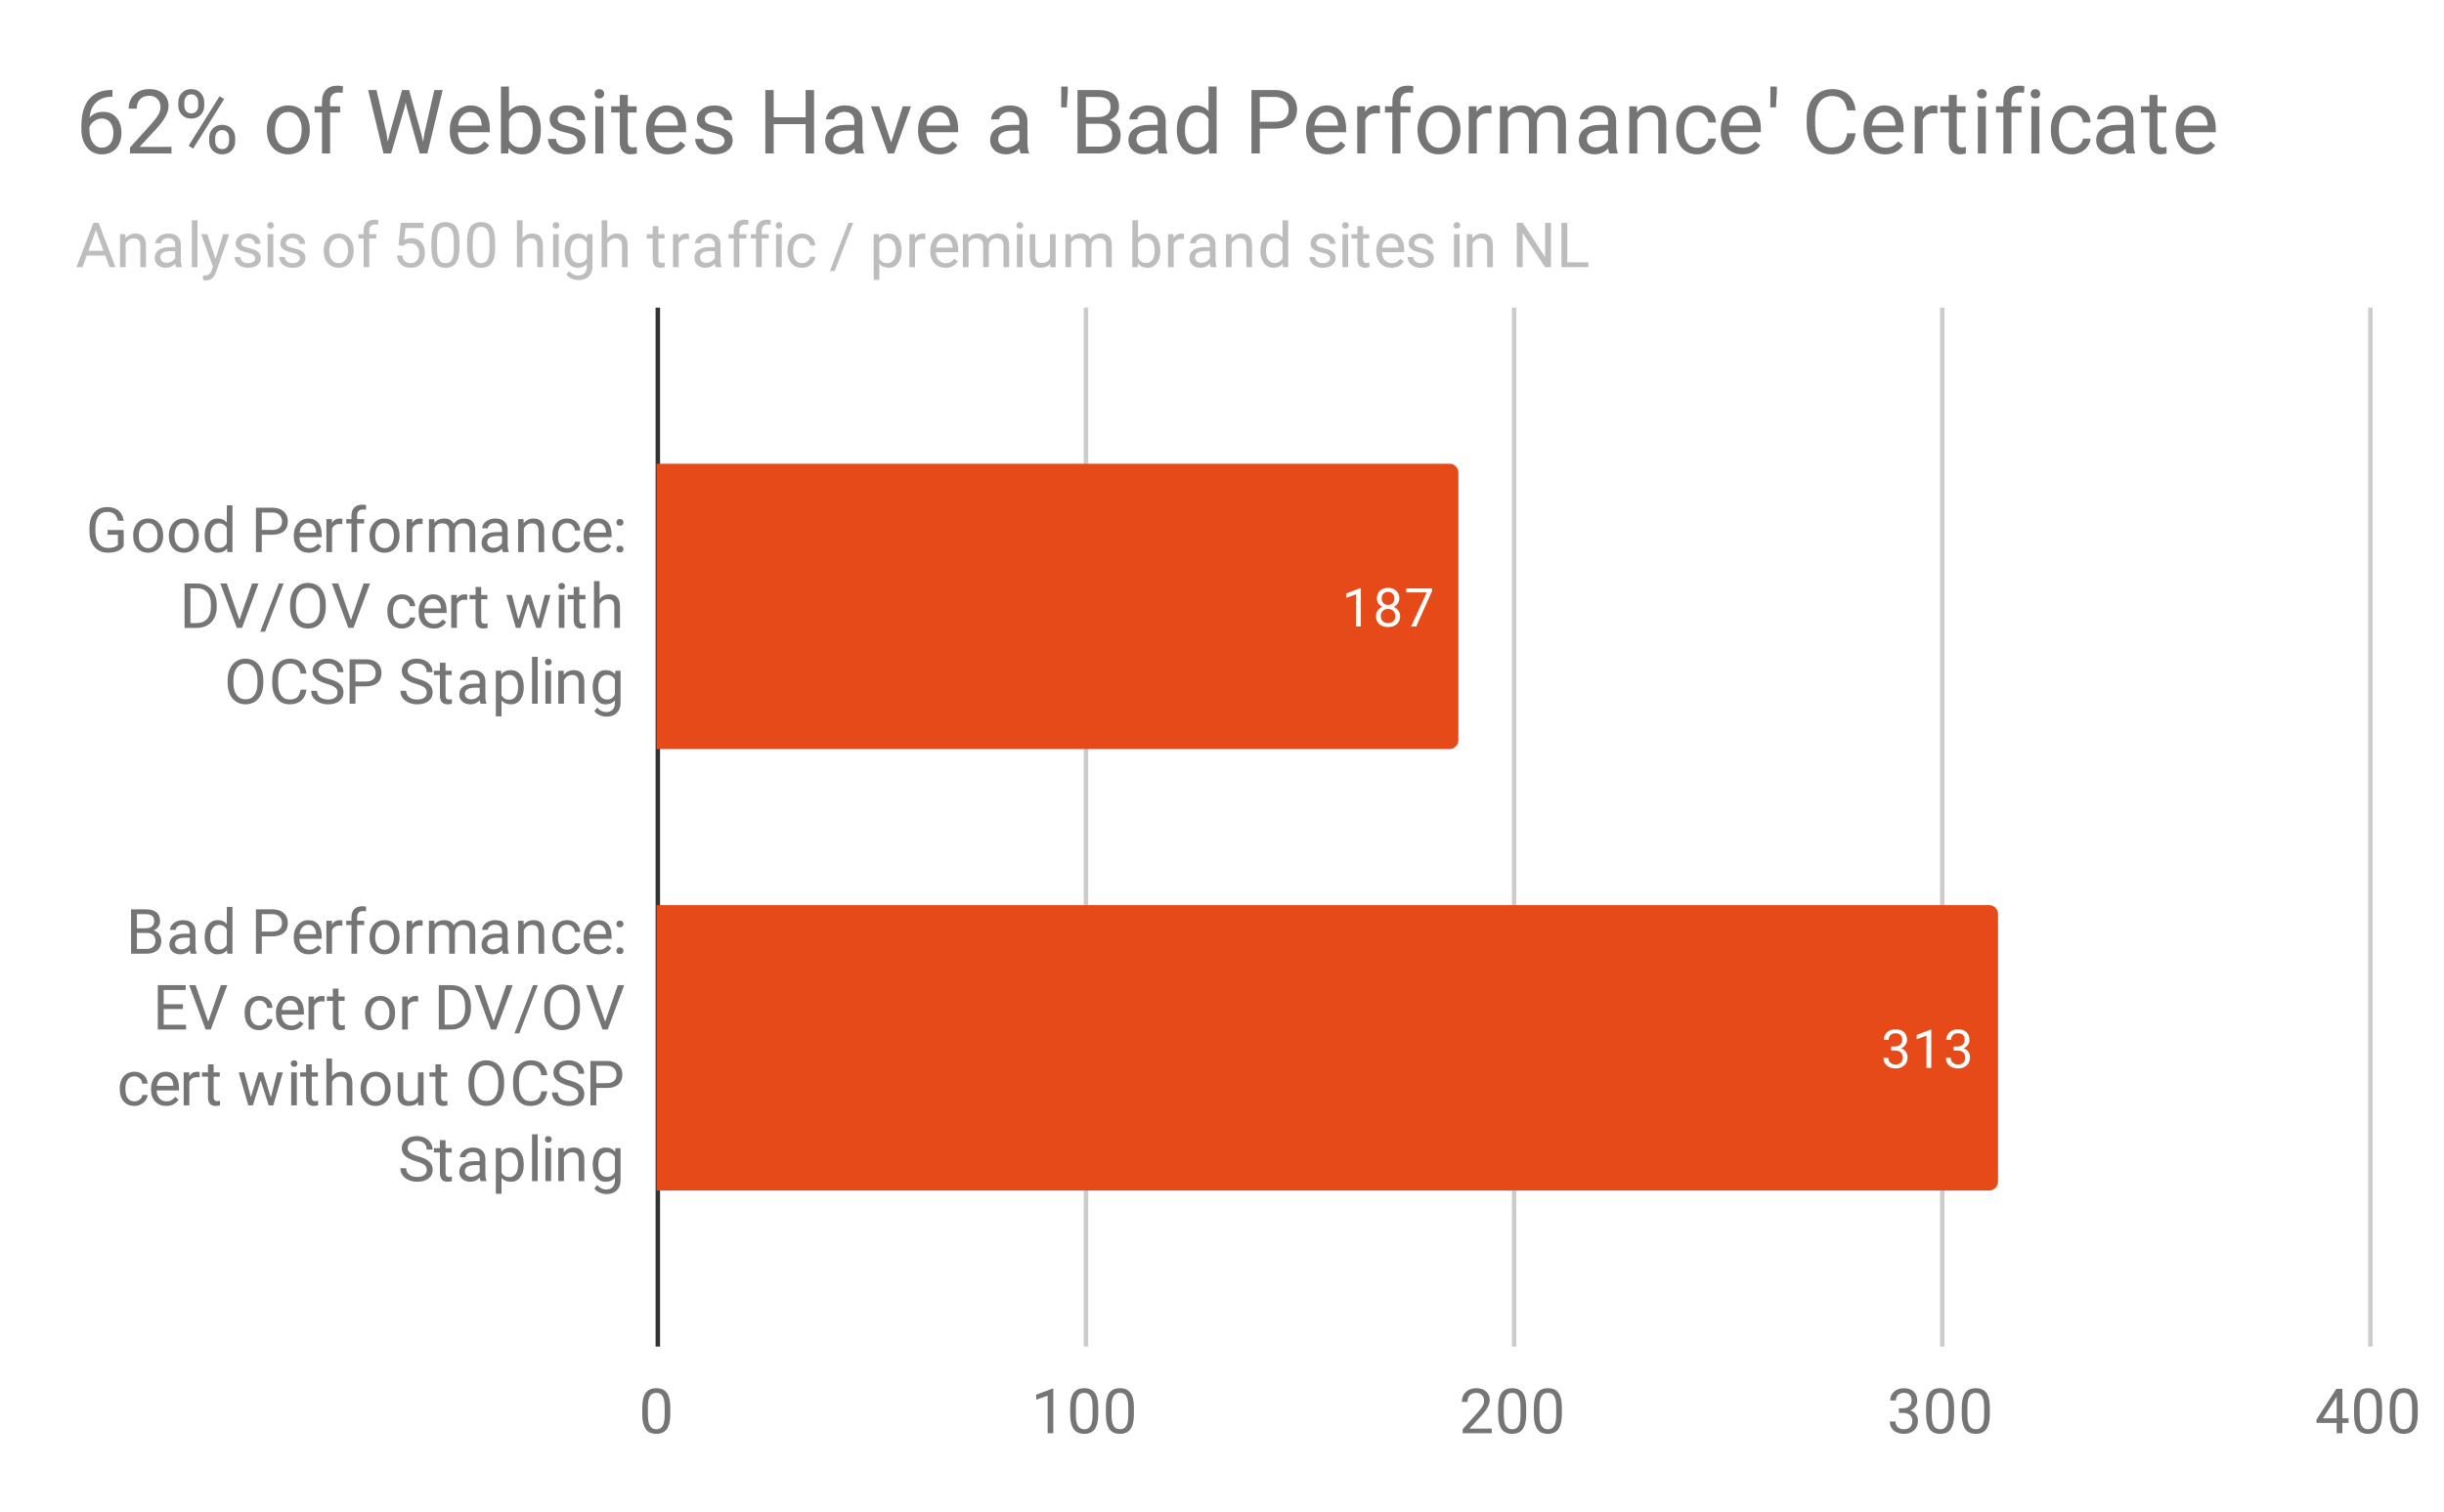 <svg fill="none" stroke-linecap="square" stroke-miterlimit="10" width="548" height="339" xmlns="http://www.w3.org/2000/svg">
  <path fill="#fff" d="M0 0h548v339H0V0z"/>
  <path stroke="#333" stroke-linecap="butt" d="M147.5 69.5v232"/>
  <path stroke="#ccc" stroke-linecap="butt" d="M243.5 69.5v232M339.5 69.5v232M435.5 69.5v232M531.5 69.5v232"/>
  <clipPath id="a">
    <path d="M147.231 69.784H531.05v231.648H147.23V69.784z"/>
  </clipPath>
  <path clip-path="url(#a)" d="M147 168v-64h178a2 2 0 012 2v60a2 2 0 01-2 2z"/>
  <path fill="#e64a19" clip-path="url(#a)" d="M147 168v-64h178a2 2 0 012 2v60a2 2 0 01-2 2z"/>
  <path clip-path="url(#a)" d="M147 267v-64h299a2 2 0 012 2v60a2 2 0 01-2 2z"/>
  <path fill="#e64a19" clip-path="url(#a)" d="M147 267v-64h299a2 2 0 012 2v60a2 2 0 01-2 2z"/>
  <path stroke="#e64a19" stroke-width="3" stroke-linejoin="round" stroke-linecap="round" d="M305.132 140.5h-1.079v-7.219l-2.187.797v-.984l3.11-1.172h.156v8.578zm8.625-6.313q0 .641-.344 1.141t-.906.781q.656.282 1.046.844.391.547.391 1.25 0 1.094-.75 1.766-.734.656-1.953.656-1.234 0-1.984-.656-.735-.672-.735-1.766 0-.703.375-1.25.375-.562 1.047-.844-.562-.28-.89-.78-.329-.5-.329-1.142 0-1.078.688-1.703.687-.64 1.828-.64 1.125 0 1.812.64.704.625.704 1.703zm-.891 3.985q0-.719-.453-1.156-.453-.453-1.188-.453-.734 0-1.187.453-.438.437-.438 1.172 0 .718.438 1.14.437.406 1.203.406.75 0 1.187-.422.438-.421.438-1.14zm-1.625-5.438q-.64 0-1.047.407-.39.39-.39 1.078 0 .64.39 1.047.39.406 1.031.406.657 0 1.047-.406.39-.407.39-1.047 0-.656-.405-1.063-.407-.422-1.016-.422zm9.844-.156l-3.532 7.922h-1.14l3.515-7.64h-4.609v-.891h5.766v.61z"/>
  <path fill="#fff" d="M305.132 140.5h-1.079v-7.219l-2.187.797v-.984l3.11-1.172h.156v8.578zm8.625-6.313q0 .641-.344 1.141t-.906.781q.656.282 1.046.844.391.547.391 1.25 0 1.094-.75 1.766-.734.656-1.953.656-1.234 0-1.984-.656-.735-.672-.735-1.766 0-.703.375-1.25.375-.562 1.047-.844-.562-.28-.89-.78-.329-.5-.329-1.142 0-1.078.688-1.703.687-.64 1.828-.64 1.125 0 1.812.64.704.625.704 1.703zm-.891 3.985q0-.719-.453-1.156-.453-.453-1.188-.453-.734 0-1.187.453-.438.437-.438 1.172 0 .718.438 1.14.437.406 1.203.406.75 0 1.187-.422.438-.421.438-1.14zm-1.625-5.438q-.64 0-1.047.407-.39.39-.39 1.078 0 .64.39 1.047.39.406 1.031.406.657 0 1.047-.406.39-.407.39-1.047 0-.656-.405-1.063-.407-.422-1.016-.422zm9.844-.156l-3.532 7.922h-1.14l3.515-7.64h-4.609v-.891h5.766v.61z"/>
  <path stroke="#e64a19" stroke-width="3" stroke-linejoin="round" stroke-linecap="round" d="M424.05 234.703h.812q.781-.016 1.219-.406.437-.39.437-1.063 0-1.5-1.5-1.5-.703 0-1.125.407-.406.406-.406 1.062h-1.094q0-1.016.735-1.687.75-.672 1.89-.672 1.204 0 1.891.64.688.641.688 1.782 0 .562-.36 1.078-.36.515-.984.781.703.219 1.078.734.39.516.39 1.266 0 1.14-.75 1.828-.75.672-1.953.672-1.187 0-1.953-.656-.75-.656-.75-1.719h1.094q0 .672.438 1.078.437.406 1.187.406.781 0 1.188-.406.421-.422.421-1.187 0-.735-.453-1.125-.453-.407-1.328-.422h-.812v-.89zm8.984 4.797h-1.078v-7.219l-2.188.797v-.984l3.11-1.172h.156v8.578zm5.016-4.797h.812q.781-.016 1.219-.406.437-.39.437-1.063 0-1.5-1.5-1.5-.703 0-1.125.407-.406.406-.406 1.062h-1.094q0-1.016.735-1.687.75-.672 1.89-.672 1.204 0 1.891.64.688.641.688 1.782 0 .562-.36 1.078-.36.515-.984.781.703.219 1.078.734.39.516.39 1.266 0 1.14-.75 1.828-.75.672-1.953.672-1.187 0-1.953-.656-.75-.656-.75-1.719h1.094q0 .672.438 1.078.437.406 1.187.406.781 0 1.188-.406.421-.422.421-1.187 0-.735-.453-1.125-.453-.407-1.328-.422h-.812v-.89z"/>
  <path fill="#fff" d="M424.05 234.703h.812q.781-.016 1.219-.406.437-.39.437-1.063 0-1.5-1.5-1.5-.703 0-1.125.407-.406.406-.406 1.062h-1.094q0-1.016.735-1.687.75-.672 1.89-.672 1.204 0 1.891.64.688.641.688 1.782 0 .562-.36 1.078-.36.515-.984.781.703.219 1.078.734.39.516.39 1.266 0 1.14-.75 1.828-.75.672-1.953.672-1.187 0-1.953-.656-.75-.656-.75-1.719h1.094q0 .672.438 1.078.437.406 1.187.406.781 0 1.188-.406.421-.422.421-1.187 0-.735-.453-1.125-.453-.407-1.328-.422h-.812v-.89zm8.984 4.797h-1.078v-7.219l-2.188.797v-.984l3.11-1.172h.156v8.578zm5.016-4.797h.812q.781-.016 1.219-.406.437-.39.437-1.063 0-1.5-1.5-1.5-.703 0-1.125.407-.406.406-.406 1.062h-1.094q0-1.016.735-1.687.75-.672 1.89-.672 1.204 0 1.891.64.688.641.688 1.782 0 .562-.36 1.078-.36.515-.984.781.703.219 1.078.734.39.516.39 1.266 0 1.14-.75 1.828-.75.672-1.953.672-1.187 0-1.953-.656-.75-.656-.75-1.719h1.094q0 .672.438 1.078.437.406 1.187.406.781 0 1.188-.406.421-.422.421-1.187 0-.735-.453-1.125-.453-.407-1.328-.422h-.812v-.89z"/>
  <path fill="#757575" d="M27.731 122.508q-.5.735-1.406 1.094-.906.36-2.11.36-1.218 0-2.171-.563-.938-.578-1.453-1.625-.516-1.062-.532-2.453v-.86q0-2.25 1.047-3.484 1.063-1.25 2.953-1.25 1.563 0 2.516.797.953.797 1.156 2.266H26.42q-.36-1.985-2.344-1.985-1.328 0-2.016.938-.671.922-.671 2.672v.812q0 1.688.765 2.672.766.984 2.063.984.75 0 1.297-.156.562-.172.921-.562v-2.235h-2.312v-1.062h3.61v3.64zm2.125-2.453q0-1.093.422-1.953.438-.875 1.188-1.344.765-.468 1.75-.468 1.5 0 2.437 1.047.938 1.046.938 2.78v.095q0 1.078-.422 1.937-.406.844-1.188 1.328-.765.485-1.75.485-1.515 0-2.453-1.047-.922-1.047-.922-2.766v-.094zm1.266.157q0 1.218.562 1.968.579.75 1.547.75.953 0 1.516-.75.578-.765.578-2.125 0-1.218-.578-1.968-.578-.766-1.531-.766-.938 0-1.516.75-.578.75-.578 2.14zm6.734-.157q0-1.093.422-1.953.438-.875 1.188-1.344.765-.468 1.75-.468 1.5 0 2.437 1.047.938 1.046.938 2.78v.095q0 1.078-.422 1.937-.406.844-1.188 1.328-.765.485-1.75.485-1.515 0-2.453-1.047-.922-1.047-.922-2.766v-.094zm1.266.157q0 1.218.562 1.968.579.75 1.547.75.953 0 1.516-.75.578-.765.578-2.125 0-1.218-.578-1.968-.578-.766-1.531-.766-.938 0-1.516.75-.578.75-.578 2.14zm6.766-.157q0-1.703.796-2.734.813-1.031 2.11-1.031 1.312 0 2.062.89v-3.86h1.266v10.5h-1.156l-.063-.796q-.765.938-2.11.938-1.296 0-2.109-1.047-.796-1.063-.796-2.766v-.094zm1.265.157q0 1.25.516 1.968.515.703 1.437.703 1.203 0 1.75-1.078V118.4q-.562-1.031-1.734-1.031-.938 0-1.453.719-.516.703-.516 2.125zm11.547-.282v3.89h-1.312v-9.952h3.671q1.625 0 2.547.844.938.828.938 2.203 0 1.437-.906 2.234-.907.781-2.594.781H58.7zm0-1.078h2.36q1.046 0 1.609-.5.562-.5.562-1.422 0-.89-.562-1.422-.563-.546-1.531-.562H58.7v3.906zm10.563 5.11q-1.516 0-2.454-.985-.937-1-.937-2.656v-.219q0-1.11.422-1.969.422-.875 1.172-1.359t1.64-.484q1.438 0 2.235.953.797.937.797 2.719v.515h-5q.015 1.094.625 1.781.625.672 1.562.672.672 0 1.125-.265.469-.282.828-.735l.766.594q-.922 1.438-2.781 1.438zm-.157-6.641q-.765 0-1.297.562-.515.563-.64 1.563h3.703v-.094q-.047-.969-.516-1.5-.468-.531-1.25-.531zm7.657.234q-.282-.047-.625-.047-1.235 0-1.688 1.063v5.25h-1.266v-7.39h1.235l.015.843q.625-.984 1.766-.984.375 0 .563.093v1.172zm2.046 6.266v-6.422h-1.171v-.969h1.171v-.765q0-1.188.625-1.828.641-.657 1.813-.657.437 0 .86.11l-.063 1.03q-.328-.062-.688-.062-.609 0-.953.36-.328.36-.328 1.031v.781h1.578v.97h-1.578v6.42H78.81zm4.047-3.766q0-1.093.422-1.953.438-.875 1.188-1.344.765-.468 1.75-.468 1.5 0 2.437 1.047.938 1.046.938 2.78v.095q0 1.078-.422 1.937-.406.844-1.188 1.328-.765.485-1.75.485-1.515 0-2.453-1.047-.922-1.047-.922-2.766v-.094zm1.266.157q0 1.218.562 1.968.579.75 1.547.75.953 0 1.516-.75.578-.765.578-2.125 0-1.218-.578-1.968-.578-.766-1.531-.766-.938 0-1.516.75-.578.75-.578 2.14zm10.64-2.657q-.28-.047-.624-.047-1.235 0-1.688 1.063v5.25h-1.266v-7.39h1.235l.015.843q.625-.984 1.766-.984.375 0 .563.093v1.172zm2.61-1.125l.047.813q.812-.953 2.187-.953 1.547 0 2.11 1.187.375-.531.968-.86.594-.327 1.391-.327 2.438 0 2.484 2.578v4.953h-1.265v-4.875q0-.797-.375-1.188-.36-.39-1.203-.39-.719 0-1.188.422-.453.406-.531 1.125v4.906h-1.266v-4.844q0-1.61-1.578-1.61-1.25 0-1.703 1.048v5.406h-1.266v-7.39h1.188zm15.39 7.39q-.109-.218-.187-.78-.875.922-2.11.922-1.093 0-1.796-.61-.688-.625-.688-1.578 0-1.156.875-1.797.875-.64 2.47-.64h1.233v-.579q0-.671-.406-1.062-.39-.39-1.156-.39-.688 0-1.14.343-.454.344-.454.828h-1.281q0-.562.39-1.078.407-.516 1.079-.812.672-.297 1.468-.297 1.282 0 2 .64.735.64.766 1.75v3.407q0 1.015.25 1.625v.109h-1.312zm-2.109-.968q.594 0 1.125-.297.547-.312.781-.812v-1.516h-1q-2.312 0-2.312 1.36 0 .593.39.937.391.328 1.016.328zm6.735-6.422l.03.922q.86-1.062 2.22-1.062 2.343 0 2.375 2.64v4.89h-1.266v-4.89q-.016-.797-.375-1.172-.36-.39-1.11-.39-.624 0-1.093.328-.453.328-.719.86v5.265h-1.266v-7.39h1.204zm9.765 6.5q.672 0 1.172-.406.516-.422.578-1.031h1.188q-.032.625-.438 1.203-.406.578-1.078.922-.672.344-1.422.344-1.515 0-2.406-1-.89-1.016-.89-2.766v-.219q0-1.078.39-1.922.406-.843 1.14-1.297.75-.468 1.766-.468 1.235 0 2.063.75.828.734.875 1.922h-1.188q-.062-.72-.547-1.172-.484-.47-1.203-.47-.969 0-1.5.704-.531.688-.531 2v.234q0 1.282.531 1.985.531.687 1.5.687zm7.11 1.032q-1.516 0-2.454-.985-.937-1-.937-2.656v-.219q0-1.11.422-1.969.422-.875 1.172-1.359t1.64-.484q1.438 0 2.235.953.797.937.797 2.719v.515h-5q.015 1.094.625 1.781.625.672 1.562.672.672 0 1.125-.265.469-.282.828-.735l.766.594q-.922 1.438-2.781 1.438zm-.157-6.641q-.765 0-1.297.562-.515.563-.64 1.563h3.703v-.094q-.047-.969-.516-1.5-.468-.531-1.25-.531zm4.11 5.844q0-.328.187-.547.203-.219.594-.219.39 0 .594.219.203.219.203.547 0 .312-.203.53-.203.204-.594.204-.39 0-.594-.203-.187-.219-.187-.531zm0-6q0-.328.187-.547.203-.219.594-.219.39 0 .594.219.203.219.203.547 0 .312-.203.53-.203.204-.594.204-.39 0-.594-.203-.187-.219-.187-.531zM41.388 140.82v-9.952H44.2q1.297 0 2.297.578 1 .562 1.531 1.625.547 1.062.563 2.437v.641q0 1.406-.547 2.469-.547 1.047-1.563 1.625-1 .562-2.343.578h-2.75zm1.312-8.874v7.797h1.375q1.516 0 2.36-.938.859-.937.859-2.687v-.578q0-1.703-.797-2.64-.797-.938-2.266-.954h-1.53zm10.984 7.125l2.844-8.203h1.438l-3.703 9.953h-1.157l-3.687-9.953h1.437l2.828 8.203zm5.75 2.61h-1.078l4.157-10.813h1.078l-4.157 10.812zm13.61-5.516q0 1.468-.5 2.562-.485 1.078-1.39 1.656-.907.579-2.11.579-1.172 0-2.078-.579-.907-.578-1.407-1.64-.5-1.078-.515-2.485v-.718q0-1.438.5-2.532.5-1.109 1.406-1.687.906-.594 2.094-.594 1.187 0 2.094.578.921.578 1.406 1.688.5 1.094.5 2.547v.625zm-1.313-.64q0-1.767-.718-2.72-.704-.953-1.97-.953-1.25 0-1.968.953-.703.953-.734 2.625v.735q0 1.718.718 2.703.735.969 1.985.969 1.281 0 1.969-.922.703-.922.718-2.657v-.734zm6.953 3.546l2.844-8.203h1.438l-3.703 9.953h-1.157l-3.687-9.953h1.437l2.828 8.203zm11.47.86q.671 0 1.171-.407.516-.422.578-1.031h1.188q-.032.625-.438 1.203-.406.578-1.078.922-.672.344-1.422.344-1.515 0-2.406-1-.89-1.016-.89-2.766v-.219q0-1.078.39-1.922.406-.843 1.14-1.297.75-.468 1.766-.468 1.235 0 2.063.75.828.734.875 1.922h-1.188q-.062-.72-.547-1.172-.484-.47-1.203-.47-.969 0-1.5.704-.531.688-.531 2v.234q0 1.282.531 1.985.531.687 1.5.687zm7.109 1.03q-1.516 0-2.454-.984-.937-1-.937-2.656v-.219q0-1.11.422-1.969.422-.875 1.172-1.359t1.64-.484q1.438 0 2.235.953.797.937.797 2.719v.515h-5q.015 1.094.625 1.781.625.672 1.562.672.672 0 1.125-.265.469-.282.828-.735l.766.594q-.922 1.438-2.781 1.438zm-.157-6.64q-.765 0-1.297.562-.515.563-.64 1.563h3.703v-.094q-.047-.969-.516-1.5-.468-.531-1.25-.531zm7.657.234q-.282-.047-.625-.047-1.235 0-1.688 1.063v5.25h-1.266v-7.39h1.235l.015.843q.625-.984 1.766-.984.375 0 .563.093v1.172zm3.14-2.922v1.797h1.375v.97h-1.375v4.593q0 .437.188.672.187.218.625.218.218 0 .61-.093v1.03q-.5.142-.97.142-.859 0-1.297-.516-.421-.516-.421-1.453v-4.594h-1.344v-.969h1.344v-1.797h1.265zm12.828 7.438l1.422-5.64h1.266l-2.14 7.39h-1.032l-1.797-5.61-1.75 5.61h-1.031l-2.14-7.39h1.25l1.468 5.53 1.719-5.53h1.015l1.75 5.64zm5.828 1.75h-1.265v-7.39h1.265v7.39zm-1.359-9.36q0-.312.188-.515.187-.219.546-.219.375 0 .563.219.203.203.203.516 0 .312-.203.515-.188.203-.563.203-.359 0-.546-.203-.188-.203-.188-.515zm4.703.172v1.797h1.375v.97h-1.375v4.593q0 .437.188.672.187.218.625.218.218 0 .61-.093v1.03q-.5.142-.97.142-.859 0-1.297-.516-.421-.516-.421-1.453v-4.594h-1.344v-.969h1.344v-1.797h1.265zm4.547 2.688q.844-1.031 2.188-1.031 2.343 0 2.375 2.64v4.89h-1.266v-4.89q-.016-.797-.375-1.172-.36-.39-1.11-.39-.624 0-1.093.328-.453.328-.719.86v5.265h-1.266v-10.5h1.266v4zM59.044 153.165q0 1.468-.5 2.562-.485 1.078-1.39 1.656-.907.579-2.11.579-1.172 0-2.078-.579-.907-.578-1.407-1.64-.5-1.078-.515-2.485v-.718q0-1.438.5-2.532.5-1.109 1.406-1.687.906-.594 2.094-.594 1.187 0 2.094.578.921.578 1.406 1.688.5 1.094.5 2.547v.625zm-1.313-.64q0-1.767-.718-2.72-.704-.953-1.97-.953-1.25 0-1.968.953-.703.953-.734 2.625v.735q0 1.718.718 2.703.735.969 1.985.969 1.281 0 1.969-.922.703-.922.718-2.657v-.734zm10.985 2.14q-.188 1.578-1.172 2.437-.985.86-2.61.86-1.765 0-2.828-1.266-1.062-1.266-1.062-3.39v-.954q0-1.39.5-2.437.5-1.063 1.406-1.625.906-.563 2.094-.563 1.594 0 2.547.89.953.891 1.125 2.454h-1.328q-.172-1.188-.75-1.719-.563-.547-1.594-.547-1.25 0-1.969.938-.703.922-.703 2.64v.97q0 1.624.672 2.577.672.953 1.89.953 1.094 0 1.672-.484.594-.5.782-1.734h1.328zm4.61-1.282q-1.688-.484-2.47-1.187-.765-.719-.765-1.75 0-1.172.937-1.938.938-.78 2.453-.78 1.016 0 1.813.405.812.391 1.25 1.094.453.688.453 1.516h-1.328q0-.906-.578-1.422-.563-.516-1.61-.516-.968 0-1.515.438-.547.422-.547 1.187 0 .61.515 1.032.516.406 1.75.765 1.25.344 1.954.766.703.422 1.03.984.345.563.345 1.313 0 1.218-.954 1.953-.937.719-2.515.719-1.031 0-1.922-.391-.875-.406-1.36-1.078-.484-.688-.484-1.563h1.313q0 .907.672 1.438.671.515 1.78.515 1.048 0 1.595-.421.546-.422.546-1.157 0-.734-.515-1.125-.5-.406-1.844-.797zm6.374.547v3.89h-1.312v-9.952h3.671q1.625 0 2.547.844.938.828.938 2.203 0 1.437-.906 2.234-.907.781-2.594.781H79.7zm0-1.078h2.36q1.046 0 1.609-.5.562-.5.562-1.422 0-.89-.562-1.422-.563-.546-1.531-.562H79.7v3.906zm13.625.531q-1.687-.484-2.469-1.187-.765-.719-.765-1.75 0-1.172.937-1.938.938-.78 2.453-.78 1.016 0 1.813.405.812.391 1.25 1.094.453.688.453 1.516h-1.328q0-.906-.578-1.422-.563-.516-1.61-.516-.968 0-1.515.438-.547.422-.547 1.187 0 .61.515 1.032.516.406 1.75.765 1.25.344 1.954.766.703.422 1.03.984.345.563.345 1.313 0 1.218-.954 1.953-.937.719-2.515.719-1.031 0-1.922-.391-.875-.406-1.36-1.078-.484-.688-.484-1.563h1.313q0 .907.672 1.438.671.515 1.78.515 1.048 0 1.595-.421.546-.422.546-1.157 0-.734-.515-1.125-.5-.406-1.844-.797zm6.578-4.75v1.797h1.375v.97h-1.375v4.593q0 .437.188.672.187.218.625.218.218 0 .61-.093v1.03q-.5.142-.97.142-.859 0-1.297-.516-.421-.516-.421-1.453v-4.594h-1.344v-.969h1.344v-1.797h1.265zm7.86 9.188q-.11-.219-.188-.781-.875.922-2.11.922-1.093 0-1.796-.61-.688-.625-.688-1.578 0-1.156.875-1.797.875-.64 2.47-.64h1.233v-.579q0-.671-.406-1.062-.39-.39-1.156-.39-.688 0-1.14.343-.454.344-.454.828h-1.281q0-.562.39-1.078.407-.516 1.079-.812.672-.297 1.468-.297 1.282 0 2 .64.735.64.766 1.75v3.407q0 1.015.25 1.625v.109h-1.312zm-2.11-.969q.594 0 1.125-.297.547-.312.781-.812v-1.516h-1q-2.312 0-2.312 1.36 0 .593.39.937.391.328 1.016.328zm11.781-2.64q0 1.687-.78 2.718-.766 1.032-2.079 1.032-1.344 0-2.125-.86v3.563h-1.266V150.43h1.157l.062.813q.781-.953 2.156-.953 1.329 0 2.094 1 .781 1 .781 2.797v.125zm-1.265-.157q0-1.25-.531-1.968-.532-.72-1.47-.72-1.14 0-1.718 1.016v3.532q.578 1.015 1.734 1.015.922 0 1.454-.718.53-.735.53-2.157zm4.39 3.766h-1.265v-10.5h1.265v10.5zm3 0h-1.265v-7.39h1.265v7.39zm-1.359-9.36q0-.312.188-.515.187-.219.546-.219.375 0 .563.219.203.203.203.516 0 .312-.203.515-.188.203-.563.203-.359 0-.546-.203-.188-.203-.188-.515zm4.188 1.97l.03.921q.86-1.062 2.22-1.062 2.343 0 2.375 2.64v4.89h-1.266v-4.89q-.016-.797-.375-1.172-.36-.39-1.11-.39-.624 0-1.093.328-.453.328-.719.86v5.265h-1.266v-7.39h1.204zm6.5 3.624q0-1.718.796-2.734.797-1.031 2.125-1.031 1.344 0 2.11.953l.062-.813h1.157v7.22q0 1.437-.86 2.25-.844.827-2.281.827-.797 0-1.563-.344-.765-.328-1.171-.921l.656-.766q.812 1 1.984 1 .922 0 1.438-.516.53-.515.53-1.468v-.625q-.765.875-2.077.875-1.297 0-2.11-1.047-.796-1.047-.796-2.86zm1.265.157q0 1.25.516 1.968.515.703 1.437.703 1.203 0 1.766-1.093v-3.375q-.594-1.047-1.75-1.047-.922 0-1.453.719-.516.703-.516 2.125zM29.388 213.895v-9.953h3.25q1.625 0 2.437.672.813.671.813 1.984 0 .687-.391 1.234-.39.532-1.078.828.812.22 1.281.86.469.625.469 1.5 0 1.344-.875 2.11-.875.765-2.453.765h-3.453zm1.312-4.656v3.578h2.172q.906 0 1.437-.469.532-.484.532-1.313 0-1.796-1.953-1.796H30.7zm0-1.047h1.984q.86 0 1.375-.422.516-.438.516-1.188 0-.812-.484-1.187-.469-.375-1.453-.375H30.7v3.172zm12.063 5.703q-.11-.219-.188-.781-.875.921-2.11.921-1.093 0-1.796-.609-.688-.625-.688-1.578 0-1.156.875-1.797.875-.64 2.47-.64h1.233v-.579q0-.672-.406-1.062-.39-.39-1.156-.39-.688 0-1.14.343-.454.344-.454.828h-1.281q0-.562.39-1.078.407-.516 1.079-.813.672-.296 1.468-.296 1.282 0 2 .64.735.64.766 1.75v3.406q0 1.016.25 1.625v.11h-1.312zm-2.11-.969q.594 0 1.125-.297.547-.312.781-.812V210.3h-1q-2.312 0-2.312 1.36 0 .593.39.937.391.328 1.016.328zm5.235-2.797q0-1.703.796-2.734.813-1.031 2.11-1.031 1.312 0 2.062.89v-3.86h1.266v10.5h-1.156l-.063-.796q-.765.937-2.11.937-1.296 0-2.109-1.046-.796-1.063-.796-2.766v-.094zm1.265.156q0 1.25.516 1.97.515.702 1.437.702 1.203 0 1.75-1.078v-3.406q-.562-1.031-1.734-1.031-.938 0-1.453.718-.516.704-.516 2.125zm11.547-.28v3.89h-1.312v-9.953h3.671q1.625 0 2.547.843.938.829.938 2.204 0 1.437-.906 2.234-.907.781-2.594.781H58.7zm0-1.079h2.36q1.046 0 1.609-.5.562-.5.562-1.422 0-.89-.562-1.422-.563-.547-1.531-.562H58.7v3.906zm10.563 5.11q-1.516 0-2.454-.985-.937-1-.937-2.656v-.219q0-1.11.422-1.969.422-.875 1.172-1.359t1.64-.484q1.438 0 2.235.953.797.937.797 2.718v.516h-5q.015 1.094.625 1.781.625.672 1.562.672.672 0 1.125-.265.469-.282.828-.735l.766.594q-.922 1.437-2.781 1.437zm-.157-6.641q-.765 0-1.297.562-.515.563-.64 1.563h3.703v-.094q-.047-.969-.516-1.5-.468-.531-1.25-.531zm7.657.234q-.282-.047-.625-.047-1.235 0-1.688 1.063v5.25h-1.266v-7.39h1.235l.015.843q.625-.984 1.766-.984.375 0 .563.093v1.172zm2.046 6.266v-6.422h-1.171v-.969h1.171v-.765q0-1.188.625-1.829.641-.656 1.813-.656.437 0 .86.11l-.063 1.03q-.328-.062-.688-.062-.609 0-.953.36-.328.36-.328 1.031v.781h1.578v.969h-1.578v6.422H78.81zm4.047-3.766q0-1.094.422-1.953.438-.875 1.188-1.344.765-.468 1.75-.468 1.5 0 2.437 1.046.938 1.047.938 2.782v.093q0 1.079-.422 1.938-.406.844-1.188 1.328-.765.484-1.75.484-1.515 0-2.453-1.046-.922-1.047-.922-2.766v-.094zm1.266.156q0 1.22.562 1.97.579.75 1.547.75.953 0 1.516-.75.578-.766.578-2.126 0-1.219-.578-1.969-.578-.765-1.531-.765-.938 0-1.516.75-.578.75-.578 2.14zm10.64-2.656q-.28-.047-.624-.047-1.235 0-1.688 1.063v5.25h-1.266v-7.39h1.235l.015.843q.625-.984 1.766-.984.375 0 .563.093v1.172zm2.61-1.125l.047.813q.812-.953 2.187-.953 1.547 0 2.11 1.187.375-.531.968-.86.594-.327 1.391-.327 2.438 0 2.484 2.578v4.953h-1.265v-4.875q0-.797-.375-1.188-.36-.39-1.203-.39-.719 0-1.188.422-.453.406-.531 1.125v4.906h-1.266v-4.844q0-1.61-1.578-1.61-1.25 0-1.703 1.048v5.406h-1.266v-7.39h1.188zm15.39 7.39q-.109-.218-.187-.78-.875.921-2.11.921-1.093 0-1.796-.609-.688-.625-.688-1.578 0-1.156.875-1.797.875-.64 2.47-.64h1.233v-.579q0-.672-.406-1.062-.39-.39-1.156-.39-.688 0-1.14.343-.454.344-.454.828h-1.281q0-.562.39-1.078.407-.516 1.079-.813.672-.296 1.468-.296 1.282 0 2 .64.735.64.766 1.75v3.406q0 1.016.25 1.625v.11h-1.312zm-2.109-.968q.594 0 1.125-.297.547-.312.781-.812V210.3h-1q-2.312 0-2.312 1.36 0 .593.39.937.391.328 1.016.328zm6.735-6.422l.03.922q.86-1.062 2.22-1.062 2.343 0 2.375 2.64v4.89h-1.266v-4.89q-.016-.797-.375-1.172-.36-.39-1.11-.39-.624 0-1.093.328-.453.328-.719.86v5.265h-1.266v-7.39h1.204zm9.765 6.5q.672 0 1.172-.406.516-.422.578-1.031h1.188q-.032.625-.438 1.203-.406.578-1.078.922-.672.343-1.422.343-1.515 0-2.406-1-.89-1.015-.89-2.765v-.219q0-1.078.39-1.922.406-.844 1.14-1.297.75-.468 1.766-.468 1.235 0 2.063.75.828.734.875 1.921h-1.188q-.062-.718-.547-1.171-.484-.47-1.203-.47-.969 0-1.5.704-.531.687-.531 2v.234q0 1.282.531 1.985.531.687 1.5.687zm7.11 1.031q-1.516 0-2.454-.984-.937-1-.937-2.656v-.219q0-1.11.422-1.969.422-.875 1.172-1.359t1.64-.484q1.438 0 2.235.953.797.937.797 2.718v.516h-5q.015 1.094.625 1.781.625.672 1.562.672.672 0 1.125-.265.469-.282.828-.735l.766.594q-.922 1.437-2.781 1.437zm-.157-6.64q-.765 0-1.297.562-.515.563-.64 1.563h3.703v-.094q-.047-.969-.516-1.5-.468-.531-1.25-.531zm4.11 5.844q0-.329.187-.547.203-.219.594-.219.39 0 .594.219.203.218.203.547 0 .312-.203.53-.203.204-.594.204-.39 0-.594-.203-.187-.219-.187-.531zm0-6q0-.329.187-.547.203-.219.594-.219.39 0 .594.219.203.218.203.547 0 .312-.203.53-.203.204-.594.204-.39 0-.594-.203-.187-.219-.187-.531zM41.013 226.301H36.7v3.516h5.016v1.078h-6.328v-9.953h6.25v1.078H36.7v3.203h4.313v1.078zm5.671 2.844l2.844-8.203h1.438l-3.703 9.953h-1.157l-3.687-9.953h1.437l2.828 8.203zm11.47.86q.671 0 1.171-.407.516-.422.578-1.031h1.188q-.032.625-.438 1.203-.406.578-1.078.922-.672.343-1.422.343-1.515 0-2.406-1-.89-1.015-.89-2.765v-.219q0-1.078.39-1.922.406-.844 1.14-1.297.75-.468 1.766-.468 1.235 0 2.063.75.828.734.875 1.921h-1.188q-.062-.718-.547-1.171-.484-.47-1.203-.47-.969 0-1.5.704-.531.687-.531 2v.234q0 1.282.531 1.985.531.687 1.5.687zm7.109 1.03q-1.516 0-2.454-.984-.937-1-.937-2.656v-.219q0-1.11.422-1.969.422-.875 1.172-1.359t1.64-.484q1.438 0 2.235.953.797.937.797 2.718v.516h-5q.015 1.094.625 1.781.625.672 1.562.672.672 0 1.125-.265.469-.282.828-.735l.766.594q-.922 1.437-2.781 1.437zm-.157-6.64q-.765 0-1.297.562-.515.563-.64 1.563h3.703v-.094q-.047-.969-.516-1.5-.468-.531-1.25-.531zm7.657.234q-.282-.047-.625-.047-1.235 0-1.688 1.063v5.25h-1.266v-7.39h1.235l.015.843q.625-.984 1.766-.984.375 0 .563.093v1.172zm3.14-2.922v1.797h1.375v.969h-1.375v4.594q0 .437.188.672.187.218.625.218.218 0 .61-.093v1.03q-.5.141-.97.141-.859 0-1.297-.515-.421-.516-.421-1.453v-4.594h-1.344v-.969h1.344v-1.797h1.265zm5.953 5.422q0-1.094.422-1.953.438-.875 1.188-1.344.765-.468 1.75-.468 1.5 0 2.437 1.046.938 1.047.938 2.782v.093q0 1.079-.422 1.938-.406.844-1.188 1.328-.765.484-1.75.484-1.515 0-2.453-1.046-.922-1.047-.922-2.766v-.094zm1.266.156q0 1.22.562 1.97.579.75 1.547.75.953 0 1.516-.75.578-.766.578-2.126 0-1.219-.578-1.969-.578-.765-1.531-.765-.938 0-1.516.75-.578.75-.578 2.14zm10.64-2.656q-.28-.047-.624-.047-1.235 0-1.688 1.063v5.25h-1.266v-7.39h1.235l.015.843q.625-.984 1.766-.984.375 0 .563.093v1.172zm4.626 6.266v-9.953h2.812q1.297 0 2.297.578 1 .562 1.531 1.625.547 1.062.563 2.437v.641q0 1.406-.547 2.469-.547 1.047-1.563 1.625-1 .562-2.343.578h-2.75zm1.312-8.875v7.797h1.375q1.516 0 2.36-.938.859-.937.859-2.687v-.578q0-1.704-.797-2.641-.797-.938-2.266-.953h-1.53zm10.984 7.125l2.844-8.203h1.438l-3.703 9.953h-1.157l-3.687-9.953h1.437l2.828 8.203zm5.75 2.61h-1.078l4.157-10.813h1.078l-4.157 10.812zm13.61-5.516q0 1.468-.5 2.562-.485 1.078-1.39 1.656-.907.578-2.11.578-1.172 0-2.078-.578-.907-.578-1.407-1.64-.5-1.078-.515-2.485v-.718q0-1.438.5-2.532.5-1.109 1.406-1.687.906-.594 2.094-.594 1.187 0 2.094.578.921.578 1.406 1.688.5 1.093.5 2.547v.625zm-1.313-.641q0-1.766-.718-2.719-.704-.953-1.97-.953-1.25 0-1.968.953-.703.953-.734 2.625v.735q0 1.718.718 2.703.735.968 1.985.968 1.281 0 1.969-.921.703-.922.718-2.657v-.734zm6.953 3.547l2.844-8.203h1.438l-3.703 9.953h-1.157l-3.687-9.953h1.437l2.828 8.203zM30.153 247.004q.672 0 1.172-.406.516-.422.578-1.031h1.188q-.032.625-.438 1.203-.406.578-1.078.922-.672.343-1.422.343-1.515 0-2.406-1-.89-1.015-.89-2.765v-.219q0-1.078.39-1.922.406-.844 1.14-1.297.75-.468 1.766-.468 1.235 0 2.063.75.828.734.875 1.921h-1.188q-.062-.718-.547-1.171-.484-.47-1.203-.47-.969 0-1.5.704-.531.687-.531 2v.234q0 1.282.531 1.985.531.687 1.5.687zm7.11 1.031q-1.516 0-2.454-.984-.937-1-.937-2.656v-.219q0-1.11.422-1.969.422-.875 1.172-1.359t1.64-.484q1.438 0 2.235.953.797.937.797 2.718v.516h-5q.015 1.094.625 1.781.625.672 1.562.672.672 0 1.125-.265.469-.282.828-.735l.766.594q-.922 1.437-2.781 1.437zm-.157-6.64q-.765 0-1.297.562-.515.563-.64 1.563h3.703v-.094q-.047-.969-.516-1.5-.468-.531-1.25-.531zm7.657.234q-.282-.047-.625-.047-1.235 0-1.688 1.063v5.25h-1.266v-7.39h1.235l.015.843q.625-.984 1.766-.984.375 0 .563.093v1.172zm3.14-2.922v1.797h1.375v.969h-1.375v4.594q0 .437.188.672.187.218.625.218.218 0 .61-.093v1.03q-.5.141-.97.141-.859 0-1.297-.515-.421-.516-.421-1.453v-4.594h-1.344v-.969h1.344v-1.797h1.265zm12.828 7.438l1.422-5.64h1.266l-2.14 7.39h-1.032l-1.797-5.61-1.75 5.61H55.67l-2.14-7.39h1.25l1.468 5.53 1.719-5.53h1.015l1.75 5.64zm5.828 1.75h-1.265v-7.39h1.265v7.39zm-1.359-9.36q0-.312.188-.515.187-.219.546-.219.375 0 .563.219.203.203.203.515 0 .313-.203.516-.188.203-.563.203-.359 0-.546-.203-.188-.203-.188-.516zm4.703.172v1.797h1.375v.969h-1.375v4.594q0 .437.188.672.187.218.625.218.218 0 .61-.093v1.03q-.5.141-.97.141-.859 0-1.297-.515-.421-.516-.421-1.453v-4.594h-1.344v-.969h1.344v-1.797h1.265zm4.547 2.688q.844-1.031 2.188-1.031 2.343 0 2.375 2.64v4.89h-1.266v-4.89q-.016-.797-.375-1.172-.36-.39-1.11-.39-.624 0-1.093.328-.453.328-.719.86v5.265h-1.266v-10.5h1.266v4zm6.406 2.734q0-1.094.422-1.953.438-.875 1.188-1.344.765-.468 1.75-.468 1.5 0 2.437 1.046.938 1.047.938 2.782v.093q0 1.079-.422 1.938-.406.844-1.188 1.328-.765.484-1.75.484-1.515 0-2.453-1.046-.922-1.047-.922-2.766v-.094zm1.266.156q0 1.22.562 1.97.579.75 1.547.75.953 0 1.516-.75.578-.766.578-2.126 0-1.219-.578-1.969-.578-.765-1.531-.765-.938 0-1.516.75-.578.75-.578 2.14zm11.64 2.875q-.75.875-2.171.875-1.188 0-1.813-.687-.61-.688-.61-2.031v-4.813h1.25v4.766q0 1.687 1.376 1.687 1.453 0 1.922-1.078v-5.375h1.265v7.39h-1.203l-.015-.734zm5.141-8.453v1.797h1.375v.969h-1.375v4.594q0 .437.188.672.187.218.625.218.218 0 .61-.093v1.03q-.5.141-.97.141-.859 0-1.297-.515-.421-.516-.421-1.453v-4.594h-1.344v-.969h1.344v-1.797h1.265zm14.14 4.532q0 1.468-.5 2.562-.484 1.078-1.39 1.656-.906.578-2.11.578-1.171 0-2.077-.578-.907-.578-1.407-1.64-.5-1.078-.515-2.485v-.718q0-1.438.5-2.532.5-1.109 1.406-1.687.906-.594 2.094-.594 1.187 0 2.094.578.921.578 1.406 1.688.5 1.093.5 2.547v.625zm-1.312-.641q0-1.766-.718-2.719-.704-.953-1.97-.953-1.25 0-1.968.953-.703.953-.734 2.625v.735q0 1.718.718 2.703.735.968 1.985.968 1.281 0 1.969-.921.703-.922.718-2.657v-.734zm10.985 2.14q-.188 1.579-1.172 2.438-.985.86-2.61.86-1.765 0-2.828-1.266-1.062-1.266-1.062-3.39v-.954q0-1.39.5-2.437.5-1.063 1.406-1.625.906-.563 2.094-.563 1.594 0 2.547.89.953.891 1.125 2.454h-1.328q-.172-1.188-.75-1.719-.563-.547-1.594-.547-1.25 0-1.969.938-.703.922-.703 2.64v.97q0 1.624.672 2.577.672.953 1.89.953 1.094 0 1.672-.484.594-.5.782-1.734h1.328zm4.61-1.28q-1.688-.485-2.47-1.188-.765-.719-.765-1.75 0-1.172.937-1.938.938-.78 2.453-.78 1.016 0 1.813.405.812.391 1.25 1.094.453.688.453 1.516h-1.328q0-.907-.578-1.422-.563-.516-1.61-.516-.968 0-1.515.438-.547.422-.547 1.187 0 .61.515 1.031.516.407 1.75.766 1.25.344 1.954.766.703.422 1.03.984.345.563.345 1.313 0 1.218-.954 1.953-.937.718-2.515.718-1.031 0-1.922-.39-.875-.406-1.36-1.078-.484-.688-.484-1.563h1.313q0 .906.672 1.438.671.515 1.78.515 1.048 0 1.595-.422.546-.421.546-1.156 0-.734-.515-1.125-.5-.406-1.844-.797zm6.374.546v3.89h-1.312v-9.952h3.671q1.625 0 2.547.843.938.829.938 2.204 0 1.437-.906 2.234-.907.781-2.594.781H133.7zm0-1.078h2.36q1.046 0 1.609-.5.562-.5.562-1.422 0-.89-.562-1.422-.563-.547-1.531-.562H133.7v3.906zM93.325 260.457q-1.687-.484-2.469-1.187-.765-.719-.765-1.75 0-1.172.937-1.938.938-.78 2.453-.78 1.016 0 1.813.405.812.391 1.25 1.094.453.688.453 1.516h-1.328q0-.906-.578-1.422-.563-.516-1.61-.516-.968 0-1.515.438-.547.422-.547 1.187 0 .61.515 1.031.516.407 1.75.766 1.25.344 1.954.766.703.422 1.03.984.345.563.345 1.313 0 1.218-.954 1.953-.937.719-2.515.719-1.031 0-1.922-.391-.875-.406-1.36-1.078-.484-.688-.484-1.563h1.313q0 .906.672 1.438.671.515 1.78.515 1.048 0 1.595-.421.546-.422.546-1.157 0-.734-.515-1.125-.5-.406-1.844-.797zm6.578-4.75v1.797h1.375v.969h-1.375v4.594q0 .437.188.672.187.218.625.218.218 0 .61-.093v1.03q-.5.142-.97.142-.859 0-1.297-.516-.421-.516-.421-1.453v-4.594h-1.344v-.969h1.344v-1.797h1.265zm7.86 9.188q-.11-.219-.188-.781-.875.922-2.11.922-1.093 0-1.796-.61-.688-.625-.688-1.578 0-1.156.875-1.797.875-.64 2.47-.64h1.233v-.579q0-.671-.406-1.062-.39-.39-1.156-.39-.688 0-1.14.343-.454.344-.454.828h-1.281q0-.562.39-1.078.407-.516 1.079-.813.672-.296 1.468-.296 1.282 0 2 .64.735.64.766 1.75v3.406q0 1.016.25 1.625v.11h-1.312zm-2.11-.969q.594 0 1.125-.297.547-.312.781-.812V261.3h-1q-2.312 0-2.312 1.36 0 .593.39.937.391.328 1.016.328zm11.781-2.64q0 1.687-.78 2.718-.766 1.031-2.079 1.031-1.344 0-2.125-.859v3.563h-1.266v-10.235h1.157l.062.813q.781-.953 2.156-.953 1.329 0 2.094 1 .781 1 .781 2.797v.125zm-1.265-.157q0-1.25-.531-1.969-.532-.718-1.47-.718-1.14 0-1.718 1.015v3.532q.578 1.015 1.734 1.015.922 0 1.454-.719.53-.734.53-2.156zm4.39 3.766h-1.265v-10.5h1.265v10.5zm3 0h-1.265v-7.39h1.265v7.39zm-1.359-9.36q0-.312.188-.515.187-.219.546-.219.375 0 .563.219.203.203.203.515 0 .313-.203.516-.188.203-.563.203-.359 0-.546-.203-.188-.203-.188-.516zm4.188 1.97l.03.921q.86-1.062 2.22-1.062 2.343 0 2.375 2.64v4.89h-1.266v-4.89q-.016-.797-.375-1.172-.36-.39-1.11-.39-.624 0-1.093.328-.453.328-.719.86v5.265h-1.266v-7.39h1.204zm6.5 3.624q0-1.719.796-2.734.797-1.031 2.125-1.031 1.344 0 2.11.953l.062-.813h1.157v7.219q0 1.438-.86 2.25-.844.828-2.281.828-.797 0-1.563-.344-.765-.328-1.171-.921l.656-.766q.812 1 1.984 1 .922 0 1.438-.516.53-.515.53-1.469v-.625q-.765.875-2.077.875-1.297 0-2.11-1.046-.796-1.047-.796-2.86zm1.265.156q0 1.25.516 1.97.515.702 1.437.702 1.203 0 1.766-1.093v-3.375q-.594-1.047-1.75-1.047-.922 0-1.453.719-.516.703-.516 2.125zM150.294 317.182q0 2.219-.766 3.313-.75 1.078-2.36 1.078-1.593 0-2.359-1.047-.765-1.063-.796-3.172v-1.687q0-2.188.75-3.25.765-1.078 2.39-1.078 1.61 0 2.36 1.03.765 1.032.78 3.173v1.64zm-1.266-1.719q0-1.609-.453-2.343-.437-.735-1.422-.735-.969 0-1.422.735-.437.719-.453 2.234v2.031q0 1.61.469 2.391.469.766 1.422.766.937 0 1.39-.72.454-.733.47-2.296v-2.063zM236.17 321.432h-1.266v-8.422l-2.562.922v-1.14l3.625-1.36h.203v10zm10.078-4.25q0 2.219-.765 3.313-.75 1.078-2.36 1.078-1.594 0-2.36-1.047-.765-1.063-.796-3.172v-1.687q0-2.188.75-3.25.766-1.078 2.39-1.078 1.61 0 2.36 1.03.766 1.032.781 3.173v1.64zm-1.265-1.719q0-1.609-.454-2.343-.437-.735-1.421-.735-.97 0-1.422.735-.438.719-.453 2.234v2.031q0 1.61.468 2.391.469.766 1.422.766.938 0 1.39-.72.454-.733.47-2.296v-2.063zm9.265 1.72q0 2.218-.765 3.312-.75 1.078-2.36 1.078-1.594 0-2.36-1.047-.765-1.063-.796-3.172v-1.687q0-2.188.75-3.25.766-1.078 2.39-1.078 1.61 0 2.36 1.03.766 1.032.781 3.173v1.64zm-1.265-1.72q0-1.609-.454-2.343-.437-.735-1.421-.735-.97 0-1.422.735-.438.719-.453 2.234v2.031q0 1.61.468 2.391.469.766 1.422.766.938 0 1.39-.72.454-.733.47-2.296v-2.063zM334.484 321.432h-6.516v-.906l3.438-3.828q.765-.875 1.062-1.406.297-.547.297-1.141 0-.766-.484-1.266-.47-.5-1.25-.5-.938 0-1.47.532-.515.53-.515 1.5h-1.265q0-1.375.875-2.22.89-.858 2.375-.858 1.39 0 2.187.734.813.719.813 1.937 0 1.47-1.875 3.5l-2.657 2.891h4.985v1.031zm7.719-4.25q0 2.219-.766 3.313-.75 1.078-2.36 1.078-1.593 0-2.359-1.047-.766-1.063-.797-3.172v-1.687q0-2.188.75-3.25.766-1.078 2.39-1.078 1.61 0 2.36 1.03.766 1.032.781 3.173v1.64zm-1.266-1.719q0-1.609-.453-2.343-.438-.735-1.422-.735-.969 0-1.422.735-.438.719-.453 2.234v2.031q0 1.61.469 2.391.468.766 1.421.766.938 0 1.391-.72.453-.733.469-2.296v-2.063zm9.265 1.72q0 2.218-.765 3.312-.75 1.078-2.36 1.078-1.593 0-2.359-1.047-.766-1.063-.797-3.172v-1.687q0-2.188.75-3.25.766-1.078 2.39-1.078 1.61 0 2.36 1.03.766 1.032.781 3.173v1.64zm-1.265-1.72q0-1.609-.453-2.343-.438-.735-1.422-.735-.969 0-1.422.735-.438.719-.453 2.234v2.031q0 1.61.469 2.391.468.766 1.421.766.938 0 1.391-.72.453-.733.469-2.296v-2.063zM425.766 315.839h.938q.906-.016 1.406-.47.516-.452.516-1.234 0-1.75-1.735-1.75-.828 0-1.312.47-.485.468-.485 1.233h-1.265q0-1.187.86-1.968.874-.781 2.202-.781 1.406 0 2.203.75.797.75.797 2.062 0 .656-.422 1.266-.406.609-1.14.906.828.266 1.265.875.454.594.454 1.453 0 1.344-.875 2.14-.875.782-2.282.782-1.39 0-2.281-.75-.875-.766-.875-2.016h1.281q0 .781.5 1.266.516.469 1.375.469.922 0 1.406-.485.485-.484.485-1.375 0-.86-.531-1.328-.532-.469-1.547-.484h-.938v-1.031zm12.39 1.343q0 2.219-.765 3.313-.75 1.078-2.36 1.078-1.593 0-2.358-1.047-.766-1.063-.797-3.172v-1.687q0-2.188.75-3.25.765-1.078 2.39-1.078 1.61 0 2.36 1.03.765 1.032.78 3.173v1.64zm-1.265-1.719q0-1.609-.453-2.343-.437-.735-1.422-.735-.969 0-1.422.735-.437.719-.453 2.234v2.031q0 1.61.469 2.391.469.766 1.422.766.937 0 1.39-.72.454-.733.47-2.296v-2.063zm9.266 1.72q0 2.218-.766 3.312-.75 1.078-2.36 1.078-1.593 0-2.358-1.047-.766-1.063-.797-3.172v-1.687q0-2.188.75-3.25.765-1.078 2.39-1.078 1.61 0 2.36 1.03.765 1.032.78 3.173v1.64zm-1.266-1.72q0-1.609-.453-2.343-.437-.735-1.422-.735-.969 0-1.422.735-.437.719-.453 2.234v2.031q0 1.61.469 2.391.469.766 1.422.766.937 0 1.39-.72.454-.733.47-2.296v-2.063zM525.22 318.089h1.376v1.03h-1.375v2.313h-1.282v-2.312h-4.53v-.75l4.452-6.89h1.36v6.608zm-4.374 0h3.093v-4.875l-.14.265-2.953 4.61zm13.265-.907q0 2.219-.765 3.313-.75 1.078-2.36 1.078-1.594 0-2.36-1.047-.765-1.063-.796-3.172v-1.687q0-2.188.75-3.25.766-1.078 2.39-1.078 1.61 0 2.36 1.03.766 1.032.781 3.173v1.64zm-1.265-1.719q0-1.609-.454-2.343-.437-.735-1.421-.735-.97 0-1.422.735-.438.719-.453 2.234v2.031q0 1.61.468 2.391.47.766 1.422.766.938 0 1.39-.72.454-.733.47-2.296v-2.063zm9.265 1.72q0 2.218-.765 3.312-.75 1.078-2.36 1.078-1.594 0-2.36-1.047-.765-1.063-.796-3.172v-1.687q0-2.188.75-3.25.766-1.078 2.39-1.078 1.61 0 2.36 1.03.766 1.032.781 3.173v1.64zm-1.265-1.72q0-1.609-.454-2.343-.437-.735-1.421-.735-.97 0-1.422.735-.438.719-.453 2.234v2.031q0 1.61.468 2.391.47.766 1.422.766.938 0 1.39-.72.454-.733.47-2.296v-2.063z"/>
  <path fill="#bdbdbd" d="M23.606 57.318h-4.172l-.937 2.593h-1.36l3.813-9.953h1.14l3.813 9.953H24.56l-.953-2.593zm-3.781-1.078h3.39l-1.703-4.657-1.687 4.657zm8.281-3.72l.031.923q.86-1.063 2.22-1.063 2.343 0 2.374 2.64v4.891h-1.265v-4.89q-.016-.797-.375-1.172-.36-.39-1.11-.39-.625 0-1.094.327-.453.329-.718.86v5.265h-1.266v-7.39h1.203zm11.375 7.391q-.11-.218-.187-.78-.875.921-2.11.921-1.093 0-1.796-.61-.688-.624-.688-1.577 0-1.157.875-1.797.875-.64 2.469-.64h1.234v-.579q0-.672-.406-1.063-.39-.39-1.156-.39-.688 0-1.141.344-.453.343-.453.828H34.84q0-.563.39-1.078.407-.516 1.078-.813.672-.297 1.47-.297 1.28 0 2 .64.733.641.765 1.75v3.407q0 1.016.25 1.625v.11H39.48zm-2.11-.968q.595 0 1.126-.297.547-.313.781-.813v-1.515h-1q-2.312 0-2.312 1.36 0 .593.39.937.39.328 1.016.328zm6.907.968h-1.265v-10.5h1.265v10.5zm4.047-1.859l1.719-5.531h1.36l-2.97 8.531q-.687 1.844-2.203 1.844l-.234-.016-.469-.094v-1.015l.344.015q.64 0 1-.265.36-.25.594-.938l.28-.75-2.64-7.312h1.375l1.844 5.531zm8.89-.11q0-.5-.39-.78-.39-.297-1.344-.5-.953-.204-1.531-.485-.563-.297-.828-.687-.266-.391-.266-.938 0-.922.766-1.547.766-.625 1.969-.625 1.25 0 2.03.656.782.641.782 1.657h-1.265q0-.532-.438-.907t-1.11-.375q-.687 0-1.078.313-.39.297-.39.781 0 .453.36.688.359.234 1.296.453.953.203 1.547.5t.875.719q.281.406.281 1 0 .984-.797 1.593-.796.594-2.062.594-.875 0-1.563-.312-.687-.329-1.078-.891-.375-.563-.375-1.219h1.266q.031.64.5 1.016.484.375 1.25.375.719 0 1.156-.297.438-.297.438-.781zm4.063 1.97h-1.265V52.52h1.265v7.39zm-1.36-9.36q0-.312.188-.516.188-.218.547-.218.375 0 .563.218.203.204.203.516 0 .313-.203.516-.188.203-.563.203-.36 0-.547-.203-.187-.203-.187-.516zm7.298 7.39q0-.5-.391-.78-.39-.297-1.344-.5-.953-.204-1.531-.485-.563-.297-.828-.687-.266-.391-.266-.938 0-.922.766-1.547.766-.625 1.969-.625 1.25 0 2.03.656.782.641.782 1.657h-1.266q0-.532-.437-.907-.438-.375-1.11-.375-.687 0-1.078.313-.39.297-.39.781 0 .453.36.688.359.234 1.296.453.953.203 1.547.5t.875.719q.281.406.281 1 0 .984-.797 1.593-.796.594-2.062.594-.875 0-1.563-.312-.687-.329-1.078-.891-.375-.563-.375-1.219h1.266q.031.64.5 1.016.484.375 1.25.375.719 0 1.156-.297.438-.297.438-.781zm5.359-1.796q0-1.094.422-1.953.437-.875 1.187-1.344.766-.469 1.75-.469 1.5 0 2.438 1.047.937 1.047.937 2.781v.094q0 1.078-.421 1.938-.407.843-1.188 1.328-.766.484-1.75.484-1.516 0-2.453-1.047-.922-1.047-.922-2.765v-.094zm1.266.156q0 1.219.562 1.969.578.75 1.547.75.953 0 1.516-.75.578-.766.578-2.125 0-1.219-.578-1.969-.578-.766-1.532-.766-.937 0-1.515.75-.578.75-.578 2.141zm7.687 3.61V53.49h-1.172v-.97h1.172v-.765q0-1.187.625-1.828.64-.656 1.813-.656.437 0 .859.11l-.063 1.03q-.328-.062-.687-.062-.61 0-.953.36-.328.359-.328 1.03v.782h1.578v.969h-1.578v6.421h-1.266zm7.828-4.985l.516-4.969h5.094v1.172h-4.032l-.296 2.703q.734-.422 1.656-.422 1.36 0 2.156.907.813.89.813 2.422 0 1.53-.844 2.421-.828.891-2.313.891-1.312 0-2.156-.734-.828-.735-.953-2.032H90.2q.11.86.594 1.297.5.438 1.312.438.875 0 1.375-.594.516-.61.516-1.672 0-1-.547-1.594-.547-.609-1.453-.609-.813 0-1.297.36l-.328.265-1.016-.25zm13.657.734q0 2.22-.766 3.313-.75 1.078-2.36 1.078-1.593 0-2.359-1.047-.766-1.062-.797-3.172v-1.687q0-2.188.75-3.25.766-1.078 2.39-1.078 1.61 0 2.36 1.031.766 1.031.782 3.172v1.64zm-1.266-1.718q0-1.61-.453-2.344-.438-.734-1.422-.734-.969 0-1.422.734-.438.719-.453 2.234v2.032q0 1.609.469 2.39.468.766 1.422.766.937 0 1.39-.719.453-.734.469-2.297v-2.062zm9.266 1.718q0 2.22-.766 3.313-.75 1.078-2.36 1.078-1.593 0-2.359-1.047-.766-1.062-.797-3.172v-1.687q0-2.188.75-3.25.766-1.078 2.39-1.078 1.61 0 2.36 1.031.766 1.031.782 3.172v1.64zm-1.266-1.718q0-1.61-.453-2.344-.438-.734-1.422-.734-.969 0-1.422.734-.438.719-.453 2.234v2.032q0 1.609.469 2.39.468.766 1.422.766.937 0 1.39-.719.453-.734.469-2.297v-2.062zm7.422-.532q.844-1.03 2.187-1.03 2.344 0 2.375 2.64v4.89h-1.265v-4.89q-.016-.797-.375-1.172-.36-.39-1.11-.39-.625 0-1.093.327-.454.329-.72.86v5.265h-1.265v-10.5h1.266v4zm8.11 6.5h-1.266v-7.39h1.265v7.39zm-1.36-9.359q0-.312.187-.516.188-.218.547-.218.375 0 .563.218.203.204.203.516 0 .313-.203.516-.188.203-.563.203-.36 0-.547-.203-.187-.203-.187-.516zm2.687 5.594q0-1.719.797-2.735.797-1.03 2.125-1.03 1.344 0 2.11.952l.062-.812h1.156v7.219q0 1.437-.86 2.25-.843.828-2.28.828-.797 0-1.563-.344-.765-.328-1.172-.922l.657-.766q.812 1 1.984 1 .922 0 1.437-.515.532-.516.532-1.469v-.625q-.766.875-2.079.875-1.296 0-2.109-1.047-.797-1.047-.797-2.86zm1.266.156q0 1.25.515 1.969.516.703 1.438.703 1.203 0 1.766-1.094v-3.375q-.594-1.047-1.75-1.047-.922 0-1.454.72-.515.702-.515 2.124zm8.297-2.89q.843-1.032 2.187-1.032 2.344 0 2.375 2.64v4.891h-1.265v-4.89q-.016-.797-.375-1.172-.36-.39-1.11-.39-.625 0-1.094.327-.453.329-.718.86v5.265h-1.266v-10.5h1.266v4zm11.453-2.688v1.797h1.375v.969h-1.375v4.593q0 .438.187.672.188.219.625.219.22 0 .61-.094v1.031q-.5.141-.969.141-.86 0-1.297-.516-.422-.515-.422-1.453V53.49h-1.344v-.97h1.344v-1.796h1.266zm6.86 2.922q-.282-.047-.626-.047-1.234 0-1.687 1.062v5.25h-1.266v-7.39h1.234l.016.844q.625-.985 1.766-.985.375 0 .562.094v1.172zm6 6.265q-.11-.218-.188-.78-.875.921-2.11.921-1.093 0-1.797-.61-.687-.624-.687-1.577 0-1.157.875-1.797.875-.64 2.469-.64h1.234v-.579q0-.672-.406-1.063-.39-.39-1.156-.39-.688 0-1.141.344-.453.343-.453.828h-1.281q0-.563.39-1.078.406-.516 1.078-.813.672-.297 1.47-.297 1.28 0 2 .64.733.641.765 1.75v3.407q0 1.016.25 1.625v.11h-1.313zm-2.11-.968q.594 0 1.125-.297.547-.313.781-.813v-1.515h-1q-2.312 0-2.312 1.36 0 .593.39.937.39.328 1.016.328zm6.156.968V53.49h-1.172v-.97h1.172v-.765q0-1.187.625-1.828.64-.656 1.813-.656.437 0 .859.11l-.063 1.03q-.328-.062-.687-.062-.61 0-.953.36-.328.359-.328 1.03v.782h1.578v.969h-1.578v6.421h-1.266zm5 0V53.49h-1.172v-.97h1.172v-.765q0-1.187.625-1.828.64-.656 1.813-.656.437 0 .859.11l-.063 1.03q-.328-.062-.687-.062-.61 0-.953.36-.328.359-.328 1.03v.782h1.578v.969h-1.578v6.421h-1.266zm5.75 0h-1.266v-7.39h1.266v7.39zm-1.36-9.359q0-.312.188-.516.188-.218.547-.218.375 0 .563.218.203.204.203.516 0 .313-.203.516-.188.203-.563.203-.36 0-.547-.203-.187-.203-.187-.516zm5.954 8.469q.672 0 1.172-.406.515-.422.578-1.032h1.187q-.03.625-.437 1.203-.406.579-1.078.922-.672.344-1.422.344-1.516 0-2.406-1-.891-1.016-.891-2.766v-.218q0-1.078.39-1.922.407-.844 1.141-1.297.75-.469 1.766-.469 1.234 0 2.062.75.828.735.875 1.922h-1.187q-.063-.719-.547-1.172-.484-.469-1.203-.469-.969 0-1.5.704-.531.687-.531 2v.234q0 1.281.53 1.984.532.688 1.5.688zm7.281 1.75h-1.078l4.156-10.813h1.078l-4.156 10.813zm15-4.469q0 1.688-.781 2.719-.766 1.031-2.078 1.031-1.344 0-2.125-.86v3.563h-1.266V52.521h1.156l.063.812q.781-.953 2.156-.953 1.328 0 2.094 1 .781 1 .781 2.797v.125zm-1.266-.156q0-1.25-.53-1.969-.532-.719-1.47-.719-1.14 0-1.718 1.016v3.531q.578 1.016 1.734 1.016.922 0 1.453-.719.531-.734.531-2.156zm6.594-2.5q-.281-.047-.625-.047-1.234 0-1.687 1.062v5.25h-1.266v-7.39h1.234l.016.844q.625-.985 1.766-.985.375 0 .562.094v1.172zm4.5 6.406q-1.515 0-2.453-.984-.937-1-.937-2.657v-.218q0-1.11.421-1.969.422-.875 1.172-1.36.75-.484 1.641-.484 1.438 0 2.234.953.797.938.797 2.72v.515h-5q.016 1.093.625 1.781.625.672 1.563.672.672 0 1.125-.266.468-.281.828-.734l.765.594q-.921 1.437-2.78 1.437zm-.156-6.64q-.766 0-1.297.562-.516.562-.64 1.562h3.703v-.093q-.047-.969-.516-1.5-.469-.532-1.25-.532zm5.266-.891l.046.812q.813-.953 2.188-.953 1.547 0 2.11 1.188.374-.532.968-.86.594-.328 1.39-.328 2.438 0 2.485 2.578v4.953h-1.266v-4.875q0-.796-.375-1.187-.359-.39-1.203-.39-.718 0-1.187.421-.453.406-.531 1.125v4.906h-1.266v-4.843q0-1.61-1.578-1.61-1.25 0-1.703 1.047v5.406h-1.266v-7.39h1.188zm12.187 7.39h-1.266v-7.39h1.266v7.39zm-1.36-9.359q0-.312.188-.516.188-.218.547-.218.375 0 .563.218.203.204.203.516 0 .313-.203.516-.188.203-.563.203-.36 0-.547-.203-.187-.203-.187-.516zm7.563 8.625q-.75.875-2.172.875-1.187 0-1.812-.687-.61-.688-.61-2.032v-4.812h1.25v4.765q0 1.688 1.375 1.688 1.454 0 1.922-1.078V52.52h1.266v7.39h-1.203l-.016-.734zm4.61-6.656l.046.812q.813-.953 2.188-.953 1.547 0 2.11 1.188.374-.532.968-.86.594-.328 1.39-.328 2.438 0 2.485 2.578v4.953h-1.266v-4.875q0-.796-.375-1.187-.359-.39-1.203-.39-.718 0-1.187.421-.453.406-.531 1.125v4.906h-1.266v-4.843q0-1.61-1.578-1.61-1.25 0-1.703 1.047v5.406h-1.266v-7.39h1.188zm20.078 3.781q0 1.688-.781 2.719-.782 1.031-2.094 1.031-1.39 0-2.156-1l-.063.86h-1.172v-10.5h1.266v3.921q.765-.953 2.11-.953 1.358 0 2.124 1.016.766 1.015.766 2.797v.11zm-1.266-.156q0-1.281-.5-1.985-.5-.703-1.437-.703-1.25 0-1.797 1.157v3.203q.578 1.156 1.812 1.156.906 0 1.406-.703.516-.703.516-2.125zm6.578-2.5q-.281-.047-.625-.047-1.234 0-1.687 1.062v5.25h-1.266v-7.39h1.234l.016.844q.625-.985 1.766-.985.375 0 .562.094v1.172zm6 6.265q-.11-.218-.187-.78-.875.921-2.11.921-1.093 0-1.797-.61-.687-.624-.687-1.577 0-1.157.875-1.797.875-.64 2.469-.64h1.234v-.579q0-.672-.406-1.063-.39-.39-1.156-.39-.688 0-1.141.344-.453.343-.453.828h-1.281q0-.563.39-1.078.406-.516 1.078-.813.672-.297 1.47-.297 1.28 0 2 .64.733.641.765 1.75v3.407q0 1.016.25 1.625v.11h-1.313zm-2.11-.968q.595 0 1.126-.297.547-.313.781-.813v-1.515h-1q-2.312 0-2.312 1.36 0 .593.39.937.39.328 1.016.328zm6.735-6.422l.031.922q.86-1.063 2.22-1.063 2.343 0 2.374 2.64v4.891h-1.265v-4.89q-.016-.797-.375-1.172-.36-.39-1.11-.39-.625 0-1.094.327-.453.329-.718.86v5.265h-1.266v-7.39h1.203zm6.5 3.625q0-1.703.797-2.735.813-1.03 2.11-1.03 1.312 0 2.062.89v-3.86h1.266v10.5h-1.157l-.062-.796q-.766.937-2.11.937-1.296 0-2.109-1.047-.797-1.062-.797-2.765v-.094zm1.266.156q0 1.25.515 1.969.516.703 1.438.703 1.203 0 1.75-1.078V54.49q-.563-1.032-1.734-1.032-.938 0-1.454.72-.515.702-.515 2.124zm14.344 1.64q0-.5-.391-.78-.39-.297-1.344-.5-.953-.204-1.531-.485-.563-.297-.828-.687-.266-.391-.266-.938 0-.922.766-1.547.765-.625 1.969-.625 1.25 0 2.03.656.782.641.782 1.657h-1.266q0-.532-.437-.907-.438-.375-1.11-.375-.687 0-1.077.313-.391.297-.391.781 0 .453.36.688.359.234 1.296.453.953.203 1.547.5t.875.719q.281.406.281 1 0 .984-.797 1.593-.797.594-2.062.594-.875 0-1.563-.312-.687-.329-1.078-.891-.375-.563-.375-1.219h1.266q.031.64.5 1.016.484.375 1.25.375.719 0 1.156-.297.438-.297.438-.781zm4.062 1.97h-1.266V52.52h1.266v7.39zm-1.36-9.36q0-.312.188-.516.188-.218.547-.218.375 0 .563.218.203.204.203.516 0 .313-.203.516-.188.203-.563.203-.36 0-.547-.203-.187-.203-.187-.516zm4.704.172v1.797h1.375v.969h-1.375v4.593q0 .438.187.672.188.219.625.219.22 0 .61-.094v1.031q-.5.141-.969.141-.86 0-1.297-.516-.422-.515-.422-1.453V53.49h-1.344v-.97h1.344v-1.796h1.266zm6.36 9.328q-1.516 0-2.454-.984-.937-1-.937-2.657v-.218q0-1.11.421-1.969.422-.875 1.172-1.36.75-.484 1.641-.484 1.438 0 2.234.953.797.938.797 2.72v.515h-5q.016 1.093.625 1.781.625.672 1.563.672.672 0 1.125-.266.469-.281.828-.734l.765.594q-.921 1.437-2.78 1.437zm-.157-6.64q-.766 0-1.297.562-.516.562-.64 1.562h3.703v-.093q-.047-.969-.516-1.5-.469-.532-1.25-.532zm8.39 4.53q0-.5-.39-.78-.39-.297-1.344-.5-.953-.204-1.531-.485-.563-.297-.828-.687-.266-.391-.266-.938 0-.922.766-1.547.765-.625 1.969-.625 1.25 0 2.03.656.782.641.782 1.657h-1.266q0-.532-.437-.907-.438-.375-1.11-.375-.687 0-1.077.313-.391.297-.391.781 0 .453.36.688.359.234 1.296.453.953.203 1.547.5t.875.719q.281.406.281 1 0 .984-.797 1.593-.797.594-2.062.594-.875 0-1.563-.312-.687-.329-1.078-.891-.375-.563-.375-1.219h1.266q.031.64.5 1.016.484.375 1.25.375.719 0 1.156-.297.438-.297.438-.781zm7.063 1.97h-1.266V52.52h1.266v7.39zm-1.36-9.36q0-.312.188-.516.188-.218.547-.218.375 0 .563.218.203.204.203.516 0 .313-.203.516-.188.203-.563.203-.36 0-.547-.203-.187-.203-.187-.516zm4.188 1.969l.031.922q.86-1.063 2.22-1.063 2.343 0 2.374 2.64v4.891h-1.265v-4.89q-.016-.797-.375-1.172-.36-.39-1.11-.39-.625 0-1.094.327-.453.329-.718.86v5.265h-1.266v-7.39h1.203zm17.656 7.39h-1.328l-5.015-7.671v7.671h-1.313v-9.953h1.313l5.031 7.703v-7.703h1.313v9.953zm3.657-1.078h4.719v1.078h-6.032v-9.953h1.313v8.875z"/>
  <path fill="#757575" d="M25.216 20.177v1.531h-.329q-2.109.047-3.359 1.266-1.25 1.203-1.437 3.406 1.125-1.297 3.062-1.297 1.86 0 2.969 1.313 1.11 1.312 1.11 3.375 0 2.203-1.204 3.531-1.203 1.313-3.203 1.313-2.047 0-3.313-1.563-1.265-1.578-1.265-4.047v-.703q0-3.922 1.672-6t4.984-2.125h.313zm-2.36 6.406q-.937 0-1.719.563-.78.562-1.078 1.39v.672q0 1.75.782 2.828.796 1.079 1.984 1.079 1.219 0 1.906-.891.703-.906.703-2.36 0-1.468-.703-2.374-.703-.907-1.875-.907zm15.594 7.828h-9.313v-1.296l4.922-5.47q1.094-1.25 1.5-2.015.422-.781.422-1.61 0-1.109-.672-1.827-.671-.719-1.796-.719-1.36 0-2.11.781-.734.766-.734 2.125h-1.813q0-1.969 1.266-3.172 1.265-1.218 3.39-1.218 1.985 0 3.126 1.046 1.156 1.047 1.156 2.766 0 2.11-2.672 5l-3.813 4.14h7.141v1.47zm1.531-11.484q0-1.281.813-2.11.812-.827 2.094-.827 1.296 0 2.093.843.813.828.813 2.157v.687q0 1.297-.813 2.11-.812.812-2.078.812-1.265 0-2.094-.813-.828-.812-.828-2.171v-.688zm1.344.75q0 .766.422 1.266.437.484 1.156.484.703 0 1.125-.469.422-.484.422-1.312v-.719q0-.766-.422-1.266t-1.14-.5q-.72 0-1.141.5-.422.5-.422 1.297v.72zm5.578 7.25q0-1.281.813-2.11.812-.827 2.093-.827 1.282 0 2.094.828.828.812.828 2.172v.703q0 1.265-.812 2.093-.813.829-2.094.829-1.266 0-2.094-.813-.828-.812-.828-2.172v-.703zm1.344.766q0 .765.422 1.265.437.485 1.156.485.703 0 1.125-.485.422-.484.422-1.312v-.719q0-.781-.422-1.266-.422-.484-1.14-.484-.688 0-1.126.484-.437.485-.437 1.297v.735zm-4.938 1.64l-1.015-.64 6.937-11.11 1.032.641-6.954 11.11zm16.532-4.297q0-1.562.609-2.796.61-1.25 1.688-1.922 1.093-.672 2.5-.672 2.156 0 3.484 1.5 1.344 1.484 1.344 3.969v.125q0 1.546-.594 2.78-.594 1.22-1.703 1.907-1.094.688-2.516.688-2.14 0-3.484-1.5-1.328-1.5-1.328-3.954v-.125zm1.812.204q0 1.765.813 2.828.828 1.062 2.187 1.062 1.375 0 2.188-1.078.812-1.078.812-3.016 0-1.75-.828-2.828-.828-1.078-2.188-1.078-1.343 0-2.171 1.063-.813 1.062-.813 3.047zM72.2 34.41V25.24h-1.656v-1.391H72.2v-1.094q0-1.687.906-2.61.922-.937 2.578-.937.625 0 1.235.157l-.094 1.468q-.453-.078-.969-.078-.89 0-1.375.516-.468.5-.468 1.453v1.125h2.25v1.39h-2.25v9.172H72.2zm14.469-4.484l.265 1.875.407-1.687 2.812-9.922h1.578l2.75 9.922.39 1.718.298-1.922 2.219-9.718h1.874L95.826 34.41h-1.719l-2.922-10.359-.234-1.094-.219 1.094-3.031 10.36h-1.719l-3.437-14.22h1.875l2.25 9.735zm19.031 4.688q-2.14 0-3.5-1.407-1.344-1.422-1.344-3.78v-.345q0-1.562.594-2.797.61-1.234 1.688-1.937 1.078-.703 2.343-.703 2.063 0 3.203 1.36 1.141 1.359 1.141 3.89v.75h-7.156q.031 1.562.906 2.531.875.953 2.219.953.969 0 1.625-.39.672-.391 1.172-1.032l1.093.86q-1.328 2.047-3.984 2.047zm-.219-9.485q-1.093 0-1.843.797-.735.797-.907 2.234h5.282v-.14q-.079-1.375-.75-2.125-.657-.766-1.782-.766zm15.782 4.11q0 2.421-1.11 3.906-1.11 1.469-2.984 1.469-2.016 0-3.11-1.422l-.078 1.218h-1.656v-15h1.797v5.594q1.094-1.36 3.016-1.36 1.921 0 3.015 1.454 1.11 1.453 1.11 3.984v.157zm-1.813-.204q0-1.843-.719-2.843-.703-1.016-2.031-1.016-1.797 0-2.578 1.672v4.562q.828 1.657 2.594 1.657 1.297 0 2.015-1 .719-1 .719-3.032zm10.016 2.579q0-.735-.547-1.141t-1.922-.703q-1.375-.297-2.188-.703-.796-.407-1.187-.969-.375-.578-.375-1.36 0-1.296 1.094-2.187 1.093-.906 2.812-.906 1.797 0 2.906.937 1.125.922 1.125 2.36h-1.828q0-.735-.625-1.266-.625-.547-1.578-.547-1 0-1.562.438-.547.422-.547 1.125 0 .64.515.984.516.328 1.875.64 1.36.298 2.188.72.844.406 1.25 1 .406.593.406 1.437 0 1.422-1.14 2.281-1.126.86-2.938.86-1.266 0-2.25-.454-.969-.453-1.531-1.25-.547-.812-.547-1.75h1.812q.047.907.72 1.438.687.531 1.796.531 1.031 0 1.64-.406.626-.422.626-1.11zm5.812 2.796h-1.797V23.85h1.797v10.562zm-1.953-13.375q0-.437.266-.734.28-.312.796-.312.532 0 .797.312.282.297.282.734 0 .438-.282.735-.265.297-.797.297-.515 0-.796-.297-.266-.297-.266-.735zm7.438.25v2.563h1.984v1.39h-1.985v6.547q0 .641.266.97.266.312.906.312.313 0 .86-.125v1.468q-.719.204-1.39.204-1.204 0-1.829-.735-.61-.734-.61-2.094V25.24h-1.921v-1.391h1.922v-2.563h1.796zm8.937 13.329q-2.14 0-3.5-1.407-1.344-1.422-1.344-3.78v-.345q0-1.562.594-2.797.61-1.234 1.688-1.937 1.078-.703 2.343-.703 2.063 0 3.203 1.36 1.141 1.359 1.141 3.89v.75h-7.156q.031 1.562.906 2.531.875.953 2.219.953.968 0 1.625-.39.672-.391 1.172-1.032l1.093.86q-1.328 2.047-3.984 2.047zm-.219-9.485q-1.094 0-1.844.797-.734.797-.906 2.234h5.281v-.14q-.078-1.375-.75-2.125-.656-.766-1.78-.766zm12.985 6.485q0-.735-.547-1.141t-1.922-.703q-1.375-.297-2.188-.703-.797-.407-1.187-.969-.375-.578-.375-1.36 0-1.296 1.094-2.187 1.093-.906 2.812-.906 1.797 0 2.906.937 1.125.922 1.125 2.36h-1.828q0-.735-.625-1.266-.625-.547-1.578-.547-1 0-1.562.438-.547.422-.547 1.125 0 .64.515.984.516.328 1.875.64 1.36.298 2.188.72.844.406 1.25 1 .406.593.406 1.437 0 1.422-1.14 2.281-1.126.86-2.938.86-1.266 0-2.25-.454-.969-.453-1.531-1.25-.547-.812-.547-1.75h1.812q.047.907.72 1.438.687.531 1.796.531 1.031 0 1.64-.406.626-.422.626-1.11zm20.062 2.796h-1.89v-6.578h-7.157v6.578h-1.875V20.193h1.875v6.11h7.156v-6.11h1.891V34.41zm9.313 0q-.157-.312-.25-1.109-1.266 1.313-3.016 1.313-1.563 0-2.563-.891-1-.89-1-2.25 0-1.64 1.25-2.547 1.266-.922 3.532-.922h1.765v-.828q0-.953-.578-1.516-.562-.562-1.656-.562-.969 0-1.625.5-.656.484-.656 1.172h-1.813q0-.781.563-1.516.562-.75 1.515-1.172.97-.437 2.125-.437 1.828 0 2.86.922 1.031.906 1.078 2.515v4.86q0 1.453.36 2.312v.156h-1.891zm-3-1.375q.859 0 1.609-.437.766-.438 1.11-1.14v-2.173h-1.423q-3.312 0-3.312 1.938 0 .86.563 1.344.562.468 1.453.468zm10.968-1.078l2.61-8.109h1.843l-3.78 10.562h-1.376l-3.828-10.562h1.844l2.687 8.11zm10.891 2.657q-2.14 0-3.5-1.407-1.344-1.422-1.344-3.78v-.345q0-1.562.594-2.797.61-1.234 1.688-1.937 1.078-.703 2.343-.703 2.063 0 3.203 1.36 1.141 1.359 1.141 3.89v.75h-7.156q.031 1.562.906 2.531.875.953 2.219.953.968 0 1.625-.39.672-.391 1.172-1.032l1.093.86q-1.328 2.047-3.984 2.047zm-.219-9.485q-1.094 0-1.844.797-.734.797-.906 2.234h5.281v-.14q-.078-1.375-.75-2.125-.656-.766-1.78-.766zm18.36 9.281q-.157-.312-.25-1.109-1.266 1.313-3.016 1.313-1.563 0-2.563-.891-1-.89-1-2.25 0-1.64 1.25-2.547 1.266-.922 3.532-.922h1.765v-.828q0-.953-.578-1.516-.562-.562-1.656-.562-.969 0-1.625.5-.656.484-.656 1.172h-1.813q0-.781.563-1.516.562-.75 1.515-1.172.97-.437 2.125-.437 1.828 0 2.86.922 1.031.906 1.078 2.515v4.86q0 1.453.36 2.312v.156h-1.891zm-3-1.375q.859 0 1.609-.437.766-.438 1.11-1.14v-2.173h-1.423q-3.312 0-3.312 1.938 0 .86.563 1.344.562.468 1.453.468zm13.578-12.546l-.203 3.593h-1.266l.016-4.672h1.453v1.079zm2.187 13.921V20.193h4.64q2.313 0 3.485.953 1.172.953 1.172 2.828 0 1-.578 1.766-.563.765-1.531 1.187 1.14.328 1.812 1.234.672.891.672 2.141 0 1.922-1.25 3.016-1.234 1.093-3.5 1.093h-4.922zm1.875-6.656v5.125h3.094q1.313 0 2.063-.672.75-.687.75-1.875 0-2.578-2.782-2.578h-3.125zm0-1.5h2.828q1.235 0 1.97-.61.733-.624.733-1.671 0-1.172-.687-1.703-.672-.531-2.078-.531h-2.766v4.515zm16.36 8.156q-.157-.312-.25-1.109-1.266 1.313-3.016 1.313-1.563 0-2.563-.891-1-.89-1-2.25 0-1.64 1.25-2.547 1.266-.922 3.532-.922h1.765v-.828q0-.953-.578-1.516-.562-.562-1.656-.562-.969 0-1.625.5-.656.484-.656 1.172h-1.813q0-.781.563-1.516.562-.75 1.515-1.172.97-.437 2.125-.437 1.828 0 2.86.922 1.031.906 1.078 2.515v4.86q0 1.453.36 2.312v.156h-1.891zm-3-1.375q.859 0 1.609-.437.766-.438 1.11-1.14v-2.173h-1.423q-3.312 0-3.312 1.938 0 .86.563 1.344.562.468 1.453.468zm7.03-4q0-2.421 1.157-3.906 1.156-1.484 3.016-1.484t2.937 1.265v-5.5h1.813v15h-1.656l-.094-1.14q-1.078 1.344-3.016 1.344-1.828 0-3-1.5-1.156-1.516-1.156-3.938v-.14zm1.813.204q0 1.796.735 2.812.75 1.016 2.062 1.016 1.719 0 2.5-1.532v-4.859q-.797-1.5-2.484-1.5-1.328 0-2.078 1.031-.735 1.032-.735 3.032zm16.797-.391v5.562h-1.875V20.193h5.235q2.343 0 3.656 1.187 1.328 1.188 1.328 3.156 0 2.079-1.297 3.204-1.297 1.109-3.703 1.109h-3.344zm0-1.531h3.36q1.515 0 2.312-.703.797-.72.797-2.063 0-1.266-.797-2.016-.797-.765-2.203-.796h-3.469v5.578zm15.219 7.297q-2.14 0-3.5-1.407-1.344-1.422-1.344-3.78v-.345q0-1.562.594-2.797.61-1.234 1.688-1.937 1.078-.703 2.343-.703 2.063 0 3.203 1.36 1.141 1.359 1.141 3.89v.75h-7.156q.031 1.562.906 2.531.875.953 2.219.953.969 0 1.625-.39.672-.391 1.172-1.032l1.093.86q-1.328 2.047-3.984 2.047zm-.219-9.485q-1.094 0-1.844.797-.734.797-.906 2.234h5.281v-.14q-.078-1.375-.75-2.125-.656-.766-1.78-.766zm11.938.328q-.406-.062-.875-.062-1.781 0-2.422 1.515v7.5h-1.797V23.85h1.75l.031 1.219q.89-1.422 2.516-1.422.531 0 .797.14v1.672zm2.781 8.953V25.24h-1.656v-1.391h1.656v-1.094q0-1.687.906-2.61.922-.937 2.578-.937.625 0 1.235.157l-.094 1.468q-.453-.078-.969-.078-.89 0-1.375.516-.469.5-.469 1.453v1.125h2.25v1.39h-2.25v9.172H312.2zm5.64-5.375q0-1.562.61-2.796.61-1.25 1.688-1.922 1.093-.672 2.5-.672 2.156 0 3.484 1.5 1.344 1.484 1.344 3.969v.125q0 1.546-.594 2.78-.594 1.22-1.703 1.907-1.094.688-2.516.688-2.14 0-3.484-1.5-1.328-1.5-1.328-3.954v-.125zm1.813.204q0 1.765.813 2.828.828 1.062 2.187 1.062 1.375 0 2.188-1.078.812-1.078.812-3.016 0-1.75-.828-2.828-.828-1.078-2.188-1.078-1.343 0-2.171 1.063-.813 1.062-.813 3.047zm14.766-3.782q-.406-.062-.875-.062-1.781 0-2.422 1.515v7.5h-1.797V23.85h1.75l.031 1.219q.89-1.422 2.516-1.422.531 0 .797.14v1.672zm3.594-1.609l.046 1.172q1.172-1.375 3.141-1.375 2.219 0 3.016 1.703.53-.766 1.375-1.234.843-.47 2-.47 3.468 0 3.53 3.688v7.078h-1.812v-6.968q0-1.14-.515-1.703-.516-.563-1.735-.563-1 0-1.672.61-.656.593-.765 1.609v7.015h-1.813V27.49q0-2.313-2.265-2.313-1.781 0-2.422 1.516v7.718h-1.813V23.85h1.703zm22.828 10.562q-.157-.312-.25-1.109-1.266 1.313-3.016 1.313-1.563 0-2.563-.891-1-.89-1-2.25 0-1.64 1.25-2.547 1.266-.922 3.532-.922h1.765v-.828q0-.953-.578-1.516-.562-.562-1.656-.562-.969 0-1.625.5-.656.484-.656 1.172h-1.813q0-.781.563-1.516.562-.75 1.515-1.172.97-.437 2.125-.437 1.828 0 2.86.922 1.031.906 1.078 2.515v4.86q0 1.453.36 2.312v.156h-1.891zm-3-1.375q.859 0 1.609-.437.766-.438 1.11-1.14v-2.173h-1.423q-3.312 0-3.312 1.938 0 .86.563 1.344.562.468 1.453.468zm9.187-9.187l.063 1.328q1.203-1.531 3.156-1.531 3.36 0 3.375 3.781v6.984h-1.797v-7q-.016-1.14-.531-1.687-.5-.547-1.594-.547-.875 0-1.547.469-.656.469-1.031 1.234v7.531h-1.797V23.85h1.703zm13.531 9.281q.97 0 1.688-.578.719-.594.797-1.469h1.719q-.063.907-.641 1.735-.563.812-1.531 1.312-.954.485-2.032.485-2.156 0-3.437-1.438-1.266-1.453-1.266-3.953v-.297q0-1.547.563-2.75.562-1.203 1.625-1.86 1.062-.671 2.5-.671 1.781 0 2.953 1.062 1.187 1.063 1.265 2.766h-1.718q-.078-1.016-.781-1.672-.688-.672-1.72-.672-1.374 0-2.14 1-.75.985-.75 2.86v.343q0 1.828.75 2.813.75.984 2.156.984zm10.141 1.485q-2.14 0-3.5-1.407-1.344-1.422-1.344-3.78v-.345q0-1.562.594-2.797.61-1.234 1.688-1.937 1.078-.703 2.343-.703 2.063 0 3.203 1.36 1.141 1.359 1.141 3.89v.75h-7.156q.031 1.562.906 2.531.875.953 2.219.953.969 0 1.625-.39.672-.391 1.172-1.032l1.093.86q-1.328 2.047-3.984 2.047zm-.219-9.485q-1.094 0-1.844.797-.734.797-.906 2.234h5.281v-.14q-.078-1.375-.75-2.125-.656-.766-1.78-.766zm7.938-4.64l-.203 3.593h-1.266l.016-4.672h1.453v1.079zm17.64 9.406q-.265 2.265-1.672 3.5-1.39 1.219-3.718 1.219-2.516 0-4.047-1.813-1.516-1.812-1.516-4.844V26.6q0-1.984.703-3.484.72-1.5 2.016-2.313 1.297-.812 3.016-.812 2.265 0 3.625 1.265 1.375 1.266 1.593 3.5h-1.89q-.235-1.687-1.063-2.453-.812-.766-2.265-.766-1.797 0-2.829 1.329-1.015 1.328-1.015 3.78v1.376q0 2.312.969 3.687.968 1.36 2.703 1.36 1.562 0 2.39-.703.844-.704 1.11-2.47h1.89zm6.641 4.719q-2.14 0-3.5-1.407-1.344-1.422-1.344-3.78v-.345q0-1.562.594-2.797.61-1.234 1.688-1.937 1.078-.703 2.343-.703 2.063 0 3.203 1.36 1.141 1.359 1.141 3.89v.75h-7.156q.031 1.562.906 2.531.875.953 2.219.953.969 0 1.625-.39.672-.391 1.172-1.032l1.093.86q-1.328 2.047-3.984 2.047zm-.219-9.485q-1.094 0-1.844.797-.734.797-.906 2.234h5.281v-.14q-.078-1.375-.75-2.125-.656-.766-1.78-.766zm11.938.328q-.406-.062-.875-.062-1.781 0-2.422 1.515v7.5h-1.797V23.85h1.75l.031 1.219q.89-1.422 2.516-1.422.531 0 .797.14v1.672zm4.344-4.172v2.563h1.984v1.39h-1.985v6.547q0 .641.266.97.266.312.906.312.313 0 .86-.125v1.468q-.719.204-1.39.204-1.204 0-1.829-.735-.61-.734-.61-2.094V25.24h-1.921v-1.391h1.922v-2.563h1.796zm6.515 13.125h-1.797V23.85h1.797v10.562zm-1.953-13.375q0-.437.266-.734.28-.312.796-.312.532 0 .797.312.282.297.282.734 0 .438-.282.735-.265.297-.797.297-.515 0-.796-.297-.266-.297-.266-.735zm5.875 13.375V25.24h-1.656v-1.391h1.656v-1.094q0-1.687.906-2.61.922-.937 2.578-.937.625 0 1.235.157l-.094 1.468q-.453-.078-.969-.078-.89 0-1.375.516-.469.5-.469 1.453v1.125h2.25v1.39h-2.25v9.172H449.2zm8.078 0h-1.797V23.85h1.797v10.562zm-1.953-13.375q0-.437.266-.734.28-.312.796-.312.532 0 .797.312.282.297.282.734 0 .438-.282.735-.265.297-.797.297-.515 0-.796-.297-.266-.297-.266-.735zm9.234 12.094q.97 0 1.688-.578.719-.594.797-1.469h1.719q-.063.907-.641 1.735-.563.812-1.531 1.312-.954.485-2.032.485-2.156 0-3.437-1.438-1.266-1.453-1.266-3.953v-.297q0-1.547.563-2.75.562-1.203 1.625-1.86 1.062-.671 2.5-.671 1.781 0 2.953 1.062 1.187 1.063 1.265 2.766h-1.718q-.078-1.016-.781-1.672-.688-.672-1.72-.672-1.374 0-2.14 1-.75.985-.75 2.86v.343q0 1.828.75 2.813.75.984 2.156.984zm12.282 1.281q-.157-.312-.25-1.109-1.266 1.313-3.016 1.313-1.563 0-2.563-.891-1-.89-1-2.25 0-1.64 1.25-2.547 1.266-.922 3.532-.922h1.765v-.828q0-.953-.578-1.516-.562-.562-1.656-.562-.969 0-1.625.5-.656.484-.656 1.172h-1.813q0-.781.563-1.516.562-.75 1.515-1.172.97-.437 2.125-.437 1.828 0 2.86.922 1.031.906 1.078 2.515v4.86q0 1.453.36 2.312v.156h-1.891zm-3-1.375q.859 0 1.609-.437.766-.438 1.11-1.14v-2.173h-1.423q-3.312 0-3.312 1.938 0 .86.563 1.344.562.468 1.453.468zm9.921-11.75v2.563h1.985v1.39h-1.985v6.547q0 .641.266.97.266.312.906.312.313 0 .86-.125v1.468q-.719.204-1.39.204-1.204 0-1.829-.735-.61-.734-.61-2.094V25.24h-1.921v-1.391h1.922v-2.563h1.796zm8.938 13.329q-2.14 0-3.5-1.407-1.344-1.422-1.344-3.78v-.345q0-1.562.594-2.797.61-1.234 1.688-1.937 1.078-.703 2.343-.703 2.063 0 3.203 1.36 1.141 1.359 1.141 3.89v.75h-7.156q.031 1.562.906 2.531.875.953 2.219.953.969 0 1.625-.39.672-.391 1.172-1.032l1.093.86q-1.328 2.047-3.984 2.047zm-.219-9.485q-1.094 0-1.844.797-.734.797-.906 2.234h5.281v-.14q-.078-1.375-.75-2.125-.656-.766-1.78-.766z"/>
</svg>
